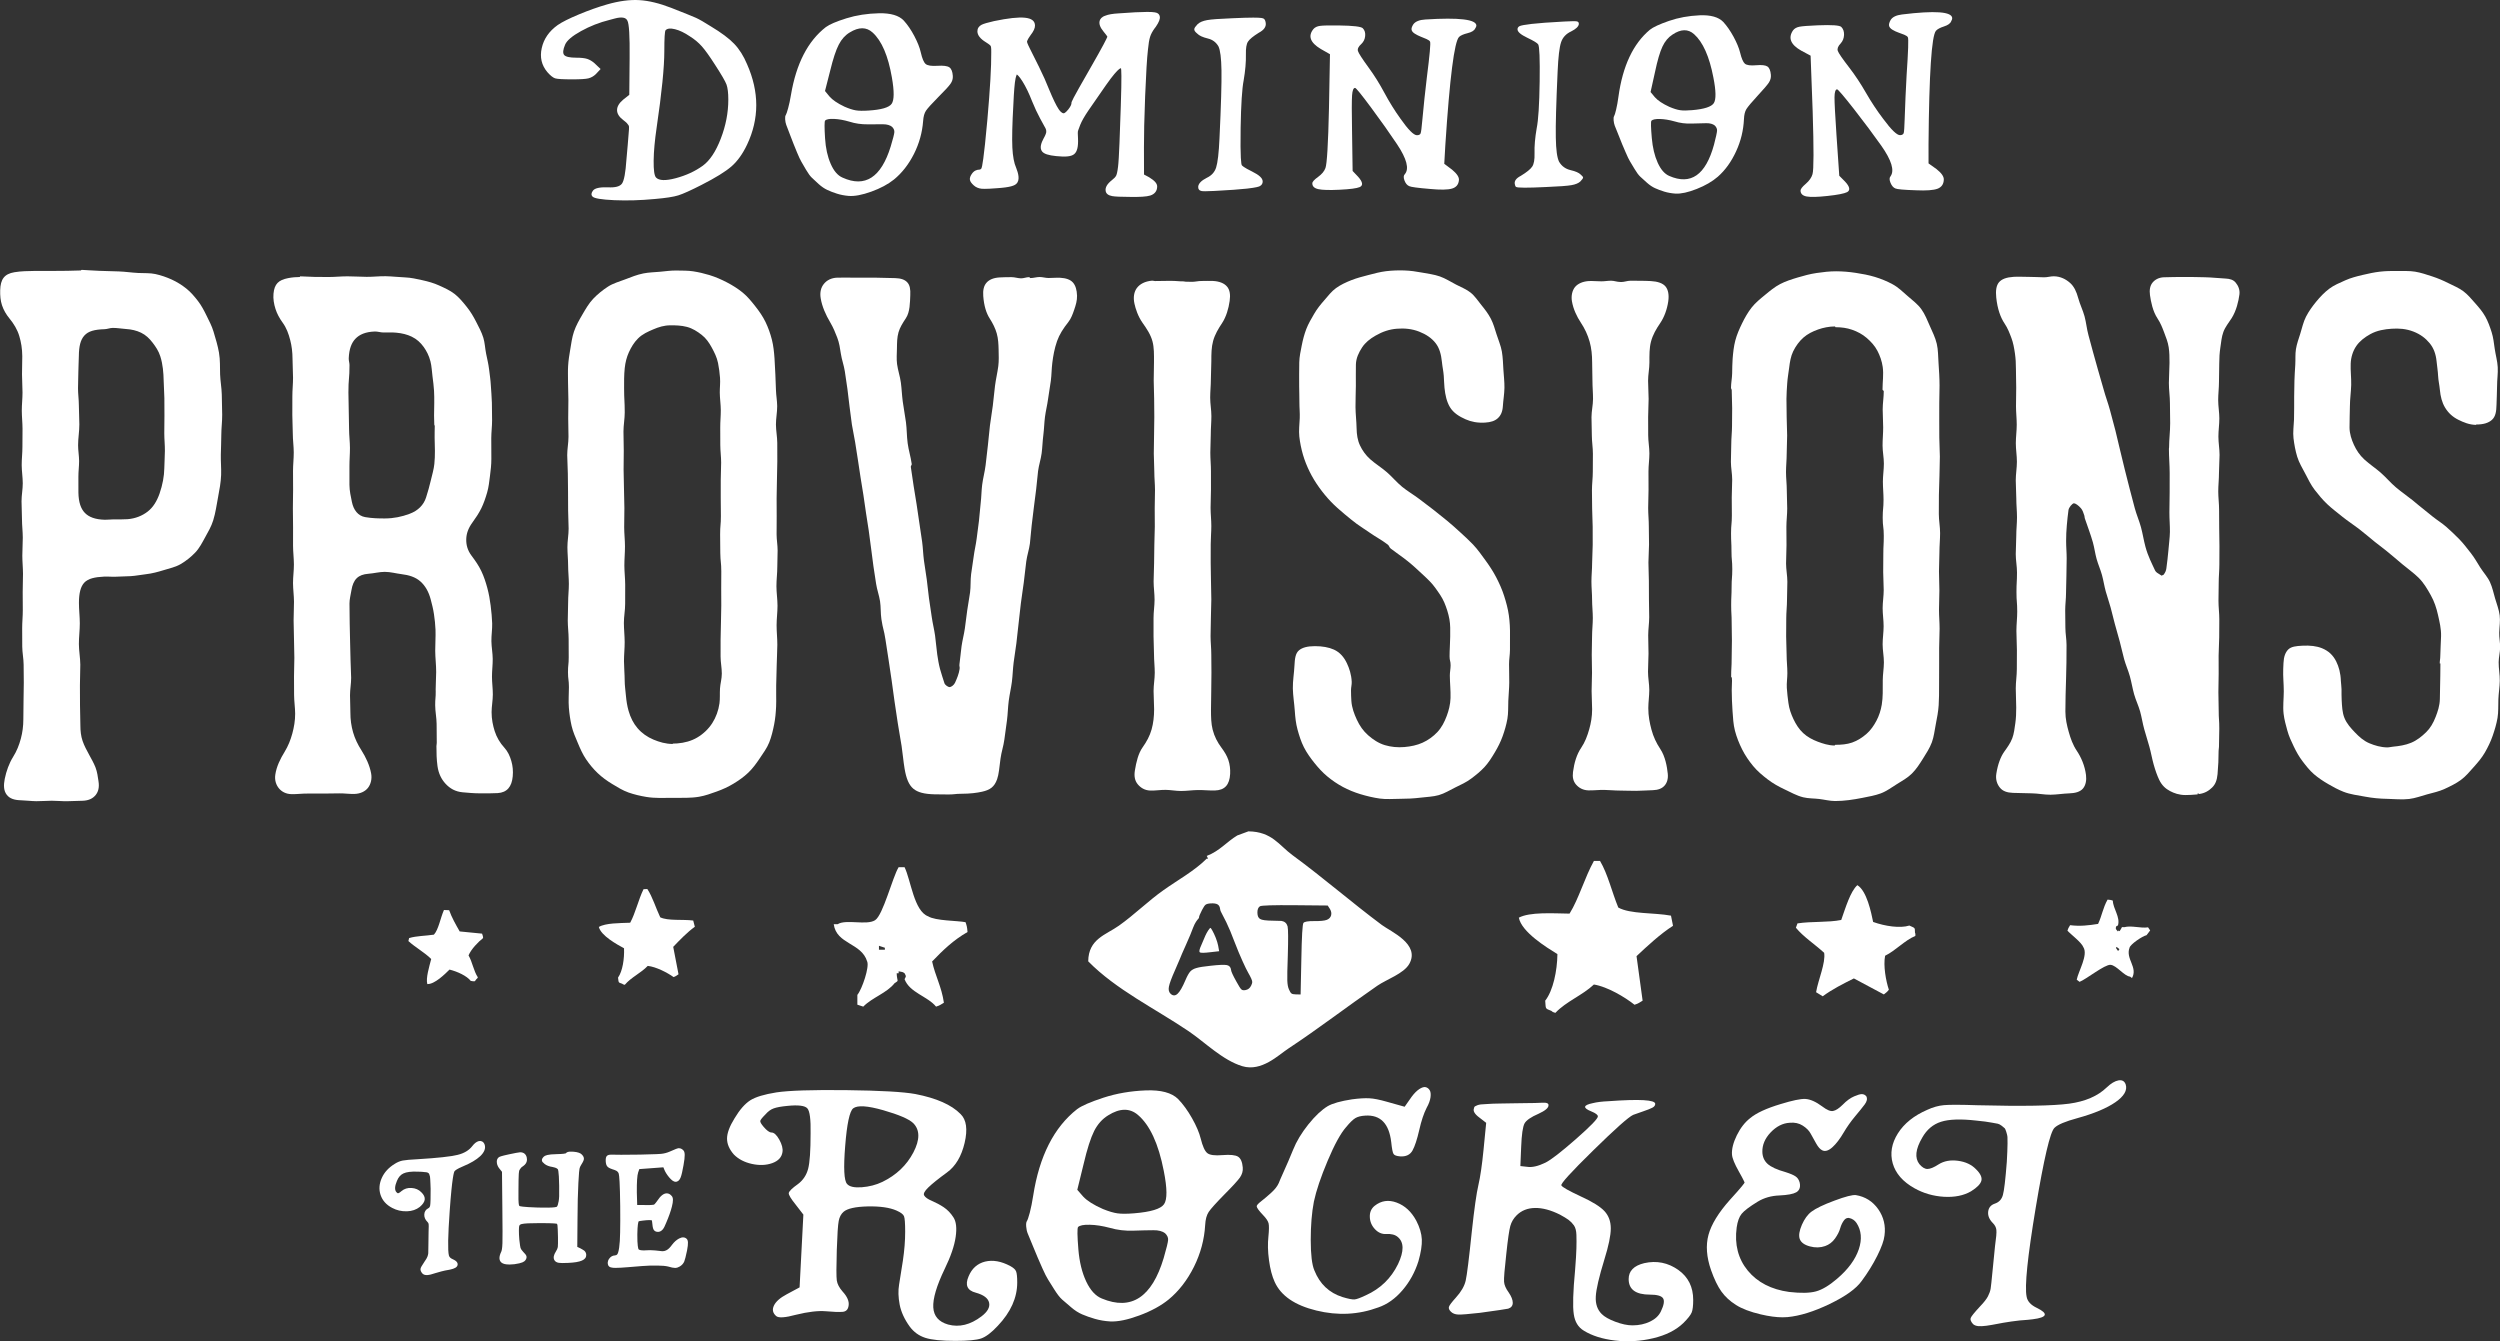 <?xml version="1.0" encoding="utf-8"?>
<!-- Generator: Adobe Illustrator 16.0.0, SVG Export Plug-In . SVG Version: 6.00 Build 0)  -->
<!DOCTYPE svg PUBLIC "-//W3C//DTD SVG 1.1//EN" "http://www.w3.org/Graphics/SVG/1.1/DTD/svg11.dtd">
<svg version="1.1" id="Layer_1" xmlns="http://www.w3.org/2000/svg" xmlns:xlink="http://www.w3.org/1999/xlink" x="0px" y="0px"
	 width="630px" height="338px" viewBox="0 0 630 338" enable-background="new 0 0 630 338" xml:space="preserve">
<rect x="0" y="0" width="630" height="338" fill="#333333" stroke="none"/>
<g>
	<g>
		<path fill-rule="evenodd" clip-rule="evenodd" fill="#FFFFFF" d="M306.37,236.329c-0.296-0.729-0.573-1.333-0.844-1.804
			c-0.261-0.473-0.421-0.694-0.479-0.694c-0.112,0.005-0.304,0.222-0.589,0.654c-0.28,0.439-0.521,0.87-0.709,1.296l-1.03,2.418
			c-0.471,1.015-0.587,1.604-0.362,1.78c0.225,0.185,1.121,0.169,2.706-0.027l2.163-0.245l-0.261-1.443
			C306.855,237.711,306.657,237.063,306.37,236.329z"/>
		<path fill-rule="evenodd" clip-rule="evenodd" fill="#FFFFFF" d="M348.242,233.105c-7.59-5.65-14.785-11.928-22.523-17.597
			c-3.395-2.481-5.15-5.926-11.118-6.01c-0.933,0.351-1.872,0.686-2.803,1.034c-2.724,1.639-4.369,3.872-7.699,5.162
			c0.112,0.225,0.228,0.461,0.34,0.699l-0.351-0.006c-3.125,3.111-7.235,5.337-10.873,7.921c-3.832,2.697-7.403,6.245-11.243,8.956
			c-3.267,2.324-7.692,3.333-7.74,8.992c7.002,7.146,16.901,11.926,25.319,17.619c4.054,2.745,8.564,7.32,13.524,8.807
			c4.85,1.451,9.08-2.804,11.561-4.431c7.756-5.123,14.547-10.394,22.439-15.841c2.332-1.607,6.674-3.055,8.061-5.505
			C357.947,237.911,350.465,234.762,348.242,233.105z M315.312,248.327c-0.315,0.679-0.799,1.071-1.491,1.179
			c-0.448,0.086-0.773,0.025-0.998-0.183c-0.235-0.198-0.647-0.857-1.252-1.966c-0.868-1.554-1.325-2.536-1.354-2.976
			c-0.067-0.638-0.414-1.036-1.037-1.176c-0.633-0.125-1.999-0.073-4.098,0.163c-1.701,0.176-2.884,0.357-3.566,0.567
			c-0.678,0.187-1.206,0.487-1.577,0.894c-0.364,0.414-0.77,1.137-1.208,2.172c-0.744,1.743-1.389,2.884-1.973,3.419
			c-0.583,0.547-1.17,0.551-1.738,0.041c-0.456-0.416-0.61-1.019-0.456-1.818c0.148-0.788,0.659-2.179,1.543-4.161l1.221-2.84
			c0.214-0.573,0.737-1.775,1.553-3.588c0.82-1.822,1.41-3.256,1.796-4.32c0.225-0.571,0.459-1.052,0.704-1.428
			c0.251-0.365,0.443-0.632,0.591-0.767c0.142-0.147,0.202-0.281,0.19-0.393c-0.014-0.206,0.23-0.816,0.755-1.836
			c0.355-0.691,0.657-1.142,0.887-1.319c0.237-0.176,0.655-0.295,1.278-0.335c0.795-0.048,1.381,0.034,1.757,0.257
			c0.369,0.222,0.584,0.635,0.637,1.219c0.028,0.257,0.136,0.56,0.333,0.885c0.197,0.331,0.603,1.13,1.226,2.4
			c0.621,1.273,1.318,2.938,2.083,4.977c0.696,1.819,1.367,3.42,2,4.811c0.627,1.387,1.096,2.358,1.415,2.897
			c0.312,0.546,0.569,1.021,0.765,1.458c0.19,0.426,0.287,0.739,0.272,0.934C315.567,247.681,315.479,247.961,315.312,248.327z
			 M335.434,230.691c-0.152,0.511-0.5,0.872-1.059,1.103c-0.578,0.228-1.652,0.339-3.197,0.318c-1.561-0.013-2.445,0.141-2.705,0.46
			c-0.256,0.32-0.43,3.403-0.535,9.251l-0.184,8.785l-1.199-0.024c-0.527-0.01-0.893-0.072-1.096-0.227
			c-0.205-0.147-0.416-0.479-0.639-1.014c-0.246-0.528-0.383-1.286-0.418-2.263c-0.029-0.98,0.004-3.061,0.125-6.258
			c0.123-4.174,0.109-6.637-0.051-7.371c-0.221-0.787-0.729-1.242-1.525-1.378c-0.307-0.021-0.998-0.047-2.068-0.056
			c-1.811-0.015-2.906-0.154-3.328-0.435c-0.432-0.233-0.676-0.759-0.689-1.562c-0.018-0.805,0.195-1.347,0.639-1.638
			c0.389-0.224,3.344-0.319,8.852-0.27l8.223,0.079l0.576,0.888C335.484,229.641,335.574,230.176,335.434,230.691z"/>
	</g>
	<path fill="#FFFFFF" d="M122.116,288.4c-0.312-0.814-0.931-0.881-1.188-0.873c-0.107,0.005-0.219,0.018-0.347,0.051
		c-0.528,0.163-1.041,0.557-1.565,1.239c-0.817,1.066-2.06,1.809-3.687,2.208c-1.709,0.428-5.088,0.794-10.042,1.094
		c-1.848,0.094-3.133,0.209-3.799,0.337c-0.675,0.133-1.348,0.411-1.984,0.817c-1.54,0.932-2.65,2.133-3.289,3.564
		c-0.658,1.459-0.771,2.903-0.309,4.294c0.464,1.387,1.44,2.489,2.917,3.259c1.127,0.6,2.354,0.89,3.633,0.855h0.106
		c1.266-0.041,2.341-0.41,3.218-1.096c0.759-0.649,1.167-1.242,1.249-1.831c0.083-0.626-0.217-1.27-0.877-1.89
		c-0.627-0.642-1.447-0.996-2.444-1.06c-0.985-0.075-1.842,0.205-2.531,0.786c-0.54,0.474-0.802,0.555-0.878,0.555
		c-0.065,0.01-0.225-0.081-0.43-0.315c-0.449-0.548-0.4-1.489,0.155-2.797c0.37-0.929,0.904-1.542,1.628-1.886
		c0.761-0.368,2.012-0.53,3.65-0.455c0.459,0.022,0.792,0.036,0.99,0.036c0.191,0.012,0.428,0.031,0.738,0.076l0.245,0.022
		c0.188,0.021,0.317,0.041,0.379,0.051c0,0,0.066,0.017,0.208,0.117c0.131,0.103,0.229,0.165,0.233,0.165
		c0.016,0.03,0.055,0.109,0.124,0.31c0.099,0.282,0.132,0.428,0.14,0.487c0.02,0.097,0.032,0.279,0.048,0.534l0.017,0.246
		c0.025,0.408,0.045,0.748,0.048,1.014l0.046,1.285c0.007,2.231-0.026,3.625-0.111,4.146c-0.064,0.39-0.224,0.62-0.51,0.756
		c-0.622,0.308-0.964,0.877-0.979,1.592c-0.015,0.673,0.248,1.286,0.786,1.814c0.174,0.166,0.267,0.339,0.31,0.536
		c0.021,0.164,0.054,0.64-0.011,1.956c-0.026,1.121-0.041,2.238-0.046,3.352c-0.012,1.334-0.025,1.869-0.034,2.077
		c-0.026,0.235-0.084,0.516-0.2,0.821c-0.104,0.309-0.35,0.723-0.707,1.222c-0.806,1.195-0.97,1.557-1.023,1.778
		c-0.106,0.418,0.061,0.848,0.513,1.335c0.253,0.211,0.572,0.327,0.912,0.327c0.068,0.013,0.132,0.013,0.202,0.013
		c0.254-0.013,0.551-0.059,0.918-0.145c0.379-0.104,0.774-0.222,1.182-0.355c0.386-0.128,0.895-0.262,1.529-0.435
		c0.589-0.156,1.185-0.283,1.775-0.375l0.126-0.02c0.163-0.032,0.312-0.063,0.452-0.102c0.771-0.178,1.661-0.48,1.727-1.206
		c0.077-0.777-0.876-1.201-1.286-1.39c-0.529-0.227-0.823-0.535-0.922-0.939c-0.305-1.191-0.236-4.953,0.204-11.182
		c0.607-8.623,1.083-9.839,1.212-10.016c0.146-0.197,0.629-0.624,2.201-1.265c1.868-0.777,3.295-1.627,4.249-2.512
		C122.071,290.365,122.452,289.356,122.116,288.4z"/>
	<path fill="#FFFFFF" d="M147.223,315.161c-0.251-0.192-0.701-0.452-1.361-0.772l-0.386-0.168l0.055-6.851
		c0.018-3.881,0.087-6.719,0.218-9.21c0.142-2.658,0.235-3.456,0.289-3.661c0.059-0.288,0.192-0.594,0.399-0.922
		c0.554-0.868,0.658-1.205,0.692-1.416c0.047-0.281,0-0.723-0.479-1.194c-0.357-0.4-1.025-0.635-2.108-0.733
		c-0.249-0.018-0.473-0.019-0.663-0.019h-0.107c-0.428,0.001-0.932,0.056-1.195,0.43c-0.134,0.041-0.629,0.167-2.263,0.196
		c-2.354,0.037-2.97,0.347-3.279,0.638c-0.278,0.291-0.536,0.597-0.469,0.996c0.038,0.262,0.204,0.455,0.702,0.861
		c0.48,0.37,1.139,0.62,1.94,0.736c0.414,0.096,0.704,0.17,0.887,0.249c0.157,0.07,0.309,0.164,0.445,0.29
		c0.03,0.029,0.116,0.16,0.165,0.509c0.052,0.415,0.099,0.879,0.131,1.374c0.032,0.509,0.052,1.291,0.075,2.331
		c0.048,2.64-0.01,3.108-0.13,3.916c-0.018,0.072-0.035,0.142-0.067,0.232l-0.009,0.075c-0.155,0.907-0.378,1.045-0.432,1.074
		c-0.06,0.027-0.419,0.175-2.104,0.201c-0.708,0.005-1.596,0.005-2.628-0.022c-3.874-0.125-4.562-0.33-4.657-0.4
		c0,0-0.141-0.14-0.188-0.801c-0.051-0.59-0.053-0.756-0.043-2.974c0-1.245,0.008-2.164,0.026-2.752
		c0.007-0.483,0.032-0.939,0.046-1.381l0.019-0.294c0.035-0.574,0.125-0.788,0.167-0.861c0.107-0.187,0.233-0.366,0.361-0.525
		c0.068-0.083,0.233-0.249,0.647-0.521c0.933-0.676,0.958-1.531,0.815-2.14c-0.203-0.822-0.771-1.281-1.644-1.281l0,0l-0.134,0.014
		c-0.38,0.033-1.212,0.192-2.703,0.507c-2.041,0.437-2.381,0.608-2.569,0.747c-0.291,0.235-0.605,0.676-0.464,1.482
		c0.084,0.535,0.347,1.051,0.768,1.531l0.515,0.642l0.09,8.97c0.057,5.008,0.061,7.963,0.023,9.009
		c-0.045,1.437-0.206,1.964-0.295,2.145c-0.623,1.287-0.601,2.218,0.059,2.757c0.389,0.322,1.033,0.478,1.968,0.478h0.148
		c0.345-0.009,0.725-0.031,1.134-0.073c1.977-0.269,2.504-0.646,2.753-0.979c0.303-0.398,0.387-0.781,0.259-1.135
		c-0.079-0.2-0.242-0.454-0.816-1.027c-0.348-0.383-0.568-0.695-0.645-0.938c-0.048-0.181-0.166-0.692-0.315-2.156
		c-0.154-1.79-0.106-3.125-0.023-3.377c0.046-0.177,0.157-0.392,0.591-0.504c0.666-0.173,2.097-0.242,4.66-0.242
		c3.72,0.002,4.201,0.149,4.213,0.149c0.085,0.061,0.149,0.192,0.177,0.388c0.048,0.307,0.106,1.665,0.129,3.022
		c0.018,1.251,0.003,2.079-0.041,2.468c-0.046,0.317-0.209,0.708-0.475,1.108c-0.57,0.891-0.711,1.604-0.396,2.19
		c0.213,0.373,0.594,0.599,1.114,0.682c0.408,0.073,1.167,0.073,2.345,0.019c3.19-0.136,4.595-0.75,4.576-2.011
		C147.717,315.798,147.544,315.43,147.223,315.161z"/>
	<path fill="#FFFFFF" d="M173.092,312.237c-0.468-0.507-1.166-0.554-1.973-0.127c-0.657,0.354-1.251,0.889-1.772,1.588
		c-0.484,0.67-0.943,1.13-1.377,1.344c-0.42,0.215-0.775,0.274-1.058,0.268c-0.333-0.039-0.786-0.092-1.373-0.153l-0.464-0.048
		c-0.825-0.083-1.683-0.088-2.484-0.021l-0.224,0.015c-0.895,0.021-1.359-0.14-1.457-0.298c-0.074-0.129-0.334-0.944-0.302-3.762
		c0.03-2.306,0.225-3.04,0.329-3.266c0.046-0.075,1.933-0.312,2.623-0.312c0.073,0,0.152,0.002,0.251,0.01
		c0.235,0.009,0.375,0.027,0.446,0.04c0.034,0.108,0.087,0.36,0.135,0.896c0.089,1.005,0.233,1.331,0.362,1.515
		c0.146,0.233,0.45,0.51,1.037,0.51h0.086c0.424-0.021,0.808-0.236,1.15-0.634c0.267-0.327,0.54-0.856,0.854-1.664
		c0.66-1.532,1.143-2.9,1.438-4.066c0.355-1.404,0.348-2.198-0.009-2.639c-0.381-0.477-0.815-0.709-1.292-0.709
		c-0.757,0-1.545,0.607-2.326,1.796c-0.614,0.885-0.854,1.028-0.86,1.036c-0.035,0.014-0.222,0.079-0.822,0.107
		c-0.155,0.006-0.346,0.015-0.522,0.015l-2.914-0.023l-0.092-3.176c-0.023-2.578,0.082-4.277,0.335-5.032l0.293-0.834l6.058-0.451
		l0.199,0.48c0.233,0.633,0.651,1.313,1.233,2.022c0.687,0.805,1.175,1.155,1.689,1.155l0,0c0.38-0.014,0.901-0.233,1.254-1.16
		c0.215-0.555,0.444-1.549,0.7-3.021c0.451-2.47,0.346-3.252,0.035-3.673c-0.354-0.413-0.747-0.615-1.203-0.615h-0.092
		c-0.24,0.033-0.704,0.163-2.187,0.844c-0.709,0.313-1.452,0.507-2.221,0.581c-0.271,0.01-0.639,0.038-1.124,0.067
		c-0.98,0.046-2.378,0.086-4.152,0.12c-3.989,0.053-6.373,0.057-7.078,0.012h-0.185c-0.568,0-0.901,0.104-1.118,0.34
		c-0.226,0.255-0.302,0.64-0.276,1.337c0.032,0.594,0.158,1.007,0.387,1.281c0.213,0.274,0.599,0.479,1.296,0.722
		c0.454,0.131,0.612,0.212,0.727,0.26c0.471,0.175,0.754,0.458,0.876,0.88c0.125,0.47,0.297,2.268,0.364,8.188
		c0.024,2.623,0.017,4.903-0.022,6.599c-0.022,1.593-0.105,2.866-0.243,3.81c-0.161,1.162-0.364,1.561-0.477,1.69
		c-0.146,0.186-0.342,0.281-0.614,0.29c-0.573,0.025-1.037,0.295-1.414,0.807c-0.509,0.704-0.389,1.32-0.282,1.6
		c0.21,0.64,0.995,0.728,1.876,0.728l0,0c0.81-0.004,1.839-0.06,3.075-0.169c1.167-0.104,2.377-0.196,3.61-0.291l0.117-0.008
		c1.247-0.097,2.507-0.142,3.734-0.113c1.159,0.006,2.103,0.094,2.727,0.246c0.793,0.235,1.331,0.345,1.694,0.345h0.112h0.003
		c0.384-0.014,0.764-0.143,1.12-0.364c0.542-0.333,0.917-0.758,1.125-1.263c0.176-0.417,0.387-1.289,0.696-2.738
		C173.502,313.22,173.394,312.604,173.092,312.237z"/>
	<path fill="#FFFFFF" d="M195.656,275.283c3.131-0.472,9-0.665,17.607-0.568c8.619,0.104,14.427,0.432,17.425,0.984
		c5.295,1.034,9.097,2.704,11.383,5.047c1.475,1.438,1.808,3.863,1.014,7.258c-0.803,3.399-2.283,5.895-4.46,7.465
		c-2.167,1.581-3.725,2.834-4.688,3.766c-0.95,0.922-1.301,1.597-1.048,2.012c0.255,0.472,0.907,0.938,1.959,1.381
		c1.058,0.454,2.043,0.98,2.972,1.596c0.92,0.621,1.746,1.462,2.435,2.533c0.708,1.059,0.892,2.704,0.574,4.939
		c-0.316,2.23-1.234,4.925-2.77,8.082c-2.05,4.259-2.997,7.495-2.872,9.684c0.126,2.208,1.372,3.64,3.733,4.32
		c2.808,0.761,5.61,0.074,8.419-2.061c1.529-1.164,2.167-2.315,1.916-3.44c-0.255-1.136-1.367-1.971-3.353-2.524
		c-2.166-0.548-2.772-1.924-1.813-4.123c0.828-1.99,2.214-3.225,4.159-3.713c1.945-0.467,4.069-0.099,6.366,1.135
		c0.77,0.424,1.252,0.855,1.441,1.337c0.193,0.481,0.286,1.41,0.286,2.786c0,3.845-1.632,7.484-4.885,10.914
		c-1.594,1.719-2.996,2.782-4.213,3.203c-1.212,0.408-3.375,0.608-6.506,0.608c-3.445,0-5.959-0.254-7.56-0.77
		c-1.598-0.515-2.912-1.462-3.925-2.836c-1.338-1.845-2.186-3.711-2.539-5.552c-0.352-1.863-0.397-3.525-0.146-5.002
		c0.258-1.477,0.579-3.5,0.963-6.08c0.383-2.569,0.573-4.991,0.573-7.256c0-2.134-0.097-3.44-0.292-3.916
		c-0.184-0.487-0.826-0.96-1.911-1.443c-1.726-0.751-4.134-1.093-7.225-1.032c-3.097,0.073-5.121,0.526-6.079,1.341
		c-0.639,0.552-1.052,1.323-1.24,2.317c-0.2,0.996-0.355,3.452-0.485,7.367c-0.125,4.183-0.125,6.727,0,7.622
		c0.129,0.895,0.608,1.814,1.438,2.774c1.209,1.309,1.727,2.52,1.537,3.608c-0.139,0.964-0.645,1.477-1.537,1.54
		c-0.896,0.075-2.297,0.021-4.218-0.152c-1.907-0.158-4.398,0.122-7.459,0.876c-2.811,0.762-4.498,0.864-5.068,0.309
		c-0.838-0.751-1.013-1.623-0.529-2.624c0.469-0.99,1.54-1.945,3.202-2.827l3.258-1.749l0.953-18.34l-1.908-2.472
		c-1.22-1.51-1.809-2.483-1.775-2.931c0.035-0.449,0.814-1.228,2.354-2.317c1.265-0.963,2.109-2.232,2.528-3.813
		c0.416-1.581,0.621-4.562,0.621-8.956c0.07-3.501-0.205-5.592-0.815-6.279c-0.605-0.686-2.283-0.907-5.026-0.626
		c-1.521,0.146-2.678,0.346-3.443,0.626c-0.767,0.267-1.46,0.788-2.107,1.535c-0.83,0.829-1.258,1.378-1.292,1.645
		c-0.03,0.285,0.245,0.761,0.819,1.441c0.825,0.969,1.5,1.458,2.005,1.458c0.634,0,1.295,0.594,1.968,1.794
		c0.667,1.206,0.941,2.245,0.807,3.135c-0.19,1.303-1.048,2.236-2.579,2.791c-1.536,0.547-3.238,0.613-5.12,0.202
		c-1.884-0.415-3.401-1.204-4.551-2.371c-1.15-1.311-1.723-2.646-1.723-4.014c0-1.377,0.639-3.094,1.919-5.149
		c1.273-2.126,2.584-3.622,3.925-4.489C190.397,276.433,192.591,275.773,195.656,275.283z M230.115,283.011
		c-1.083-1.021-3.601-2.109-7.557-3.243c-3.963-1.13-6.48-1.292-7.567-0.457c-0.893,0.748-1.567,3.908-2.004,9.463
		c-0.45,5.573-0.291,8.758,0.478,9.586c0.575,0.68,1.793,0.961,3.68,0.83c1.879-0.15,3.621-0.583,5.223-1.355
		c3.501-1.707,6.104-4.178,7.802-7.416C231.85,287.196,231.841,284.729,230.115,283.011z"/>
	<path fill="#FFFFFF" d="M271.438,279.5c1.15-0.856,3.36-1.81,6.63-2.884c3.28-1.068,6.827-1.684,10.651-1.834
		c3.837-0.152,6.547,0.581,8.153,2.163c1.261,1.309,2.432,2.917,3.521,4.845c1.087,1.923,1.816,3.638,2.191,5.147
		c0.481,1.938,1.034,3.152,1.655,3.642c0.612,0.504,1.894,0.669,3.826,0.508c1.938-0.156,3.253-0.025,3.928,0.395
		c0.669,0.429,1.069,1.341,1.183,2.733c0.075,0.889-0.165,1.721-0.705,2.505c-0.552,0.779-1.833,2.185-3.837,4.196
		c-2.185,2.224-3.533,3.721-4.048,4.5c-0.512,0.779-0.811,1.873-0.884,3.29c-0.211,3.661-1.157,7.172-2.827,10.536
		c-1.683,3.367-3.811,6.116-6.39,8.242c-1.92,1.562-4.365,2.896-7.36,4.006c-2.968,1.099-5.426,1.61-7.359,1.511
		c-1.347-0.076-2.631-0.299-3.847-0.647c-1.214-0.351-2.278-0.727-3.21-1.132c-0.938-0.402-1.865-0.992-2.781-1.784
		c-0.942-0.786-1.697-1.44-2.285-1.963c-0.589-0.527-1.228-1.361-1.931-2.48c-0.7-1.125-1.234-1.979-1.598-2.55
		c-0.373-0.582-0.854-1.533-1.444-2.86c-0.581-1.323-0.978-2.219-1.173-2.683c-0.199-0.46-0.579-1.381-1.139-2.74
		c-0.712-1.723-1.175-2.834-1.376-3.335c-0.202-0.489-0.327-1.079-0.383-1.748c-0.052-0.663,0.009-1.107,0.175-1.356
		c0.169-0.235,0.415-0.958,0.741-2.166c0.312-1.209,0.594-2.621,0.848-4.244C261.915,291.342,265.606,284.078,271.438,279.5z
		 M279.663,309.417c-1.839-0.485-3.524-0.749-5.059-0.778c-1.541-0.041-2.522,0.166-2.932,0.569c-0.23,0.342-0.199,2.227,0.08,5.654
		c0.255,3.108,0.906,5.789,1.957,8.042c1.048,2.237,2.372,3.687,3.954,4.321c7.426,3.105,12.616-0.299,15.583-10.187
		c0.701-2.422,1.076-3.94,1.117-4.549c0.051-0.613-0.211-1.182-0.765-1.713c-0.675-0.518-1.662-0.783-2.937-0.762
		c-1.28,0.002-2.961,0.044-5.037,0.112C283.547,310.206,281.554,309.965,279.663,309.417z M286.733,280.938
		c-2.062-1.742-4.559-1.699-7.475,0.13c-1.467,0.896-2.638,2.202-3.524,3.928c-0.876,1.752-1.774,4.531-2.674,8.384l-1.583,6.453
		l1.486,1.704c0.988,1.064,2.639,2.116,4.965,3.132c1.455,0.595,2.69,0.96,3.69,1.098c1.003,0.143,2.397,0.133,4.171-0.011
		c4.204-0.345,6.717-1.102,7.546-2.293c0.836-1.189,0.809-3.98-0.063-8.385C291.938,288.213,289.762,283.508,286.733,280.938z"/>
	<path fill="#FFFFFF" d="M355.734,276.387c0.648-0.871,1.297-1.521,1.934-1.944c0.65-0.416,1.184-0.579,1.598-0.481
		c0.424,0.104,0.758,0.355,1.012,0.763c0.25,0.385,0.314,0.997,0.213,1.795c-0.119,0.808-0.424,1.671-0.951,2.597
		c-0.74,1.447-1.371,3.342-1.895,5.67c-0.537,2.325-1.086,4.046-1.691,5.139c-0.611,1.092-1.648,1.58-3.123,1.481
		c-0.9-0.068-1.455-0.276-1.658-0.614c-0.229-0.337-0.41-1.337-0.584-2.979c-0.549-4.689-2.725-6.92-6.545-6.68
		c-1.09,0.065-1.922,0.281-2.508,0.639c-0.592,0.356-1.352,1.098-2.307,2.248c-1.371,1.551-2.924,4.376-4.652,8.475
		c-1.727,4.097-2.887,7.535-3.477,10.31c-0.537,2.789-0.793,6.007-0.793,9.672c0.004,3.675,0.301,6.227,0.912,7.652
		c1.363,3.432,3.736,5.674,7.125,6.739c1.434,0.431,2.422,0.622,2.965,0.591c0.545-0.034,1.494-0.39,2.865-1.04
		c3.662-1.643,6.379-4.264,8.137-7.876c1.531-3.229,1.506-5.485-0.037-6.795c-0.68-0.602-1.658-0.856-2.93-0.776
		c-1.078,0.062-2.029-0.342-2.855-1.223c-0.826-0.878-1.252-1.891-1.291-3.066c-0.047-1.188,0.361-2.122,1.215-2.818
		c1.646-1.31,3.498-1.58,5.557-0.813c2.059,0.766,3.705,2.279,4.943,4.575c0.859,1.664,1.322,3.236,1.391,4.699
		c0.059,1.464-0.223,3.299-0.857,5.508c-0.861,2.731-2.193,5.168-4.004,7.287c-1.822,2.131-3.854,3.579-6.111,4.349
		c-5.002,1.849-10.217,2.111-15.625,0.778c-5.426-1.326-8.908-3.723-10.479-7.193c-0.658-1.435-1.143-3.251-1.434-5.471
		c-0.309-2.214-0.344-4.223-0.145-6.023c0.162-1.598,0.17-2.692,0.043-3.252c-0.131-0.573-0.578-1.249-1.324-2.03
		c-1.094-1.144-1.656-1.908-1.676-2.282c-0.014-0.259,0.352-0.681,1.121-1.275c0.758-0.586,1.609-1.311,2.545-2.159
		c0.943-0.854,1.572-1.684,1.91-2.462c0.047-0.195,0.463-1.13,1.215-2.814c0.758-1.669,1.561-3.525,2.385-5.55
		c0.834-2.096,2.113-4.223,3.826-6.371c1.727-2.151,3.355-3.684,4.889-4.61c1.24-0.721,3.283-1.288,6.137-1.728
		c1.834-0.243,3.301-0.326,4.387-0.259c1.094,0.057,2.553,0.344,4.373,0.866l4.496,1.262L355.734,276.387z"/>
	<path fill="#FFFFFF" d="M405.34,277.503c7.855-0.568,11.777-0.349,11.777,0.672c0,0.39-0.238,0.71-0.717,0.964
		c-0.473,0.253-1.283,0.567-2.402,0.948c-1.105,0.385-1.924,0.673-2.43,0.857c-1.146,0.513-4.514,3.503-10.104,8.986
		c-5.59,5.476-8.248,8.407-7.998,8.796c0.256,0.447,1.893,1.37,4.885,2.766c2.949,1.339,4.936,2.591,5.99,3.731
		c1.049,1.145,1.576,2.586,1.576,4.344c0,1.754-0.541,4.384-1.633,7.886c-1.33,4.343-2.051,7.419-2.145,9.266
		c-0.105,1.854,0.393,3.315,1.482,4.399c0.693,0.706,1.848,1.361,3.445,1.962c1.592,0.598,3.031,0.91,4.303,0.91
		c1.664,0,3.143-0.322,4.459-0.958c1.303-0.631,2.213-1.492,2.727-2.586c0.766-1.588,0.936-2.688,0.52-3.297
		c-0.412-0.601-1.516-0.905-3.299-0.905c-3.57,0-5.355-1.297-5.355-3.916c0-2.045,1.303-3.379,3.918-4.015
		c3.127-0.703,6.004-0.127,8.617,1.726c2.486,1.779,3.729,4.292,3.729,7.541c0,1.467-0.123,2.517-0.379,3.156
		c-0.26,0.635-0.953,1.529-2.102,2.671c-1.854,1.789-4.391,3.067-7.617,3.829c-3.217,0.767-6.422,0.953-9.617,0.572
		c-3.189-0.38-5.811-1.214-7.846-2.481c-1.404-0.833-2.258-2.217-2.535-4.163c-0.295-1.938-0.184-5.649,0.334-11.125
		c0.191-2.429,0.303-4.233,0.332-5.457c0.035-1.206,0.035-2.33,0-3.389c-0.029-1.053-0.248-1.849-0.621-2.39
		c-0.385-0.541-0.834-1.001-1.342-1.386c-0.514-0.376-1.25-0.824-2.201-1.339c-2.297-1.142-4.385-1.702-6.264-1.671
		c-1.891,0.03-3.438,0.654-4.645,1.859c-0.775,0.774-1.299,1.668-1.582,2.677c-0.285,1.026-0.621,3.347-1.006,6.973
		c-0.445,3.901-0.637,6.252-0.572,7.081c0.062,0.834,0.447,1.719,1.15,2.676c0.695,1.015,1.043,1.898,1.043,2.623
		c0,0.741-0.375,1.229-1.141,1.486c-0.572,0.127-2.965,0.479-7.18,1.054c-2.812,0.312-4.613,0.465-5.41,0.429
		c-0.799-0.032-1.418-0.273-1.861-0.723c-0.449-0.446-0.613-0.85-0.484-1.233c0.121-0.395,0.697-1.151,1.732-2.3
		c1.336-1.469,2.168-2.899,2.486-4.299c0.318-1.403,0.826-5.479,1.527-12.232c0.631-5.863,1.195-9.807,1.674-11.854
		c0.477-2.035,0.91-5.002,1.295-8.887l0.664-6.782l-1.721-1.334c-1.215-0.895-1.66-1.688-1.33-2.39c0-0.194,0.07-0.341,0.232-0.435
		c0.156-0.094,0.365-0.194,0.621-0.288c0.252-0.086,0.539-0.162,0.859-0.193c0.324-0.025,0.768-0.062,1.338-0.088
		c0.578-0.03,1.156-0.065,1.729-0.1c0.568-0.032,1.318-0.047,2.246-0.047s1.848-0.012,2.781-0.045
		c0.926-0.033,2.068-0.05,3.447-0.05c1.363,0,2.689-0.034,3.967-0.099c1.084-0.06,1.598,0.162,1.533,0.676
		c0,0.627-0.83,1.335-2.488,2.096c-1.916,0.83-3.098,1.644-3.541,2.432c-0.447,0.809-0.74,2.797-0.859,5.978l-0.199,4.781
		l1.732,0.19c1.203,0.189,2.742-0.155,4.588-1.052c1.402-0.704,3.949-2.678,7.66-5.924c3.697-3.245,5.549-5.162,5.549-5.728
		c0-0.394-0.547-0.806-1.631-1.251c-2.24-0.896-2.098-1.59,0.385-2.1C402.445,277.729,403.74,277.575,405.34,277.503z"/>
	<path fill="#FFFFFF" d="M473.312,304.712c-1.393-1.979-3.297-3.169-5.656-3.551c-0.834-0.082-2.574,0.345-5.393,1.403
		c-2.738,1.014-4.674,1.949-5.762,2.766c-0.959,0.711-1.771,1.826-2.428,3.32c-0.66,1.535-0.836,2.7-0.541,3.563
		c0.32,0.885,1.191,1.518,2.578,1.882c1.342,0.362,2.641,0.33,3.836-0.094c0.99-0.352,1.828-0.985,2.482-1.9
		c0.637-0.898,1.092-1.785,1.312-2.609c0.221-0.758,0.535-1.417,0.945-1.967c0.318-0.415,0.664-0.608,1.082-0.608
		c0.061,0,0.125,0,0.17,0.007c0.803,0.151,1.441,0.576,1.91,1.265c1.225,1.871,1.42,4.101,0.572,6.623
		c-0.869,2.577-2.691,5.062-5.445,7.407c-1.961,1.692-3.744,2.766-5.324,3.203c-1.574,0.44-3.861,0.482-6.781,0.146
		c-4.496-0.612-7.998-2.426-10.428-5.378c-2.424-2.951-3.371-6.612-2.797-10.871c0.219-1.531,0.635-2.685,1.25-3.437
		c0.621-0.769,1.984-1.803,4.041-3.06c1.602-0.974,3.434-1.496,5.477-1.569c2.086-0.1,3.48-0.363,4.229-0.788
		c0.584-0.33,1.201-1.012,0.883-2.442c-0.182-0.696-0.527-1.228-1.047-1.576c-0.459-0.319-1.273-0.68-2.518-1.076
		c-2.166-0.599-3.695-1.306-4.545-2.092c-0.836-0.777-1.264-1.757-1.297-2.988c-0.043-1.753,0.652-3.413,2.088-4.924
		c1.441-1.513,3.055-2.335,4.797-2.43c1.275-0.125,2.367,0.124,3.289,0.716c0.924,0.587,1.602,1.27,2,2.021
		c0.445,0.827,0.908,1.653,1.389,2.493c0.512,0.913,1.016,1.47,1.535,1.714c0.727,0.363,1.604,0.095,2.6-0.818
		c0.898-0.815,1.855-2.056,2.814-3.696c0.791-1.346,1.738-2.698,2.834-4.016c1.07-1.271,1.908-2.311,2.426-3.008
		c0.582-0.774,0.74-1.444,0.432-2.066c-0.307-0.376-0.684-0.56-1.178-0.56c-0.414,0.015-1.027,0.192-1.873,0.557
		c-0.945,0.394-1.93,1.109-2.908,2.116c-0.932,0.915-1.734,1.453-2.414,1.571c-0.66,0.144-1.58-0.252-2.744-1.139
		c-1.605-1.195-3.045-1.826-4.264-1.888c-1.205-0.049-3.223,0.372-6.209,1.288c-3.559,1.063-6.135,2.261-7.668,3.534
		c-1.324,1.028-2.461,2.482-3.373,4.325c-0.908,1.854-1.316,3.488-1.227,4.847c0.07,0.958,0.643,2.352,1.723,4.271
		c1.342,2.354,1.443,2.798,1.459,2.798c-0.053,0.156-0.521,0.887-3.705,4.371c-2.869,3.217-4.678,6.175-5.396,8.807
		c-0.717,2.648-0.494,5.63,0.641,8.887c0.803,2.287,1.684,4.102,2.609,5.393c0.92,1.288,2.154,2.436,3.686,3.401
		c1.5,0.95,3.604,1.752,6.221,2.365c2.068,0.489,3.92,0.74,5.523,0.74c0.426,0,0.834-0.02,1.23-0.052
		c3.086-0.286,6.662-1.394,10.623-3.306c4.027-1.946,6.658-3.837,8.049-5.768c1.537-2.062,2.854-4.195,3.932-6.345
		c1.09-2.167,1.705-3.889,1.838-5.127C475.227,308.921,474.693,306.68,473.312,304.712z"/>
	<path fill="#FFFFFF" d="M530.867,274.056c1.094-1.049,2.102-1.649,3.02-1.806c0.914-0.141,1.51,0.209,1.797,1.062
		c0.447,1.446-0.426,2.937-2.604,4.448c-2.188,1.512-5.375,2.848-9.584,4.013c-3.033,0.821-4.959,1.631-5.77,2.442
		c-1.092,1.05-2.658,7.759-4.725,20.131c-2.059,12.381-2.824,19.846-2.297,22.396c0.195,1.178,1.059,2.124,2.582,2.847
		c2.977,1.446,2.639,2.399-1.02,2.864c-0.387,0.054-0.812,0.096-1.273,0.141c-1.301,0.071-2.688,0.211-4.156,0.427
		c-1.479,0.219-2.664,0.42-3.582,0.609c-0.908,0.178-1.801,0.335-2.652,0.454c-0.85,0.119-1.549,0.148-2.104,0.096
		c-0.539-0.062-0.969-0.223-1.281-0.502c-0.555-0.615-0.758-1.124-0.604-1.537c0.143-0.417,0.936-1.393,2.379-2.948
		c0.959-0.993,1.613-1.834,1.973-2.529c0.35-0.688,0.58-1.329,0.674-1.913c0.09-0.585,0.244-1.966,0.449-4.155
		c0.211-2.197,0.42-4.388,0.656-6.585c0.297-2.054,0.412-3.414,0.342-4.066c-0.059-0.642-0.387-1.249-0.939-1.789
		c-0.861-0.885-1.238-1.826-1.127-2.828c0.117-0.997,0.664-1.665,1.66-2.008c1.051-0.342,1.738-1.065,2.049-2.183
		c0.314-1.118,0.645-3.911,0.986-8.369c0.057-1.159,0.098-2.022,0.125-2.568c0.027-0.554,0.049-1.227,0.057-2.038
		c-0.002-0.805,0-1.363-0.02-1.658c-0.023-0.288-0.115-0.698-0.283-1.224c-0.166-0.521-0.295-0.845-0.393-0.94
		c-0.082-0.099-0.34-0.312-0.742-0.625c-0.412-0.307-0.75-0.483-1.004-0.534c-0.252-0.039-0.738-0.124-1.445-0.266
		c-0.711-0.13-1.293-0.217-1.742-0.279c-0.449-0.054-1.184-0.133-2.23-0.249c-3.938-0.45-6.906-0.345-8.912,0.301
		c-2.023,0.646-3.592,1.985-4.727,3.998c-1.703,2.899-1.941,5.127-0.711,6.68c0.674,0.802,1.354,1.215,2.029,1.215
		c0.682-0.006,1.625-0.39,2.83-1.175c1.34-0.841,2.967-1.141,4.871-0.887c1.896,0.257,3.404,0.958,4.523,2.116
		c1.111,1.089,1.57,2.054,1.367,2.88c-0.205,0.84-1.076,1.738-2.613,2.694c-1.869,1.081-4.15,1.533-6.836,1.378
		c-2.682-0.164-5.168-0.884-7.438-2.162c-2.914-1.637-4.723-3.716-5.453-6.244c-0.713-2.529-0.287-5.052,1.295-7.569
		c1.584-2.51,4.066-4.502,7.449-5.958c1.395-0.646,2.789-1.037,4.184-1.162c1.412-0.126,4.215-0.116,8.426,0.026
		c11.354,0.285,19.053,0.152,23.1-0.395C525.473,277.575,528.625,276.213,530.867,274.056z"/>
	<path fill="#FFFFFF" d="M152.975,1.114c3.041-0.869,5.746-1.226,8.126-1.083c2.381,0.141,5.07,0.791,8.054,1.948
		c3.249,1.271,5.316,2.115,6.222,2.51c0.884,0.408,2.146,1.131,3.775,2.168c2.597,1.562,4.558,3.016,5.857,4.377
		c1.299,1.35,2.382,3.075,3.252,5.154c3.09,6.986,3.09,13.738,0,20.262c-1.095,2.315-2.395,4.135-3.908,5.466
		c-1.512,1.32-4.042,2.885-7.564,4.677c-2.702,1.383-4.657,2.262-5.845,2.635c-1.191,0.378-3.179,0.683-5.934,0.918
		c-3.584,0.34-6.975,0.44-10.203,0.299c-3.227-0.147-5.059-0.448-5.491-0.911c-0.385-0.4-0.34-0.907,0.121-1.514
		c0.463-0.601,1.7-0.88,3.697-0.822c1.901,0.112,3.106-0.205,3.62-0.955c0.514-0.75,0.887-2.742,1.102-5.978
		c0.1-1.271,0.216-2.492,0.326-3.676c0.104-1.186,0.176-2.028,0.203-2.52c0.026-0.483,0.067-0.985,0.117-1.471
		c0.059-0.489,0.015-0.838-0.117-1.041c-0.14-0.204-0.289-0.386-0.448-0.564c-0.163-0.176-0.437-0.403-0.81-0.687
		c-1.092-0.812-1.629-1.664-1.629-2.557c0-0.894,0.519-1.774,1.55-2.641l1.534-1.217l0.083-9.269
		c0.058-5.538-0.133-8.686-0.568-9.433c-0.378-0.814-1.439-0.986-3.167-0.527c-0.27,0.058-0.711,0.172-1.304,0.347
		c-2.553,0.635-4.948,1.575-7.198,2.819c-2.244,1.241-3.586,2.384-4.018,3.418c-0.543,1.268-0.625,2.135-0.247,2.6
		c0.38,0.461,1.411,0.692,3.091,0.692c1.186,0,2.102,0.1,2.731,0.305c0.613,0.201,1.221,0.56,1.826,1.083l1.541,1.469l-1.217,1.299
		c-0.544,0.522-1.157,0.865-1.838,1.044c-0.673,0.173-2.043,0.256-4.097,0.256c-2.333,0-3.772-0.083-4.31-0.256
		c-0.54-0.18-1.193-0.692-1.952-1.56c-1.462-1.733-1.938-3.755-1.419-6.061c0.511-2.315,1.848-4.253,4.014-5.803
		c1.083-0.756,2.88-1.651,5.368-2.692C148.399,2.587,150.75,1.751,152.975,1.114z M173.826,9.147
		c-1.338-0.905-2.582-1.503-3.733-1.787c-1.15-0.284-1.931-0.203-2.363,0.258c-0.21,0.224-0.321,1.979-0.321,5.259
		c0,4.085-0.645,10.482-1.924,19.207c-0.476,3.225-0.736,6.026-0.765,8.402c-0.031,2.38,0.177,3.796,0.597,4.249
		c0.757,0.798,2.414,0.852,4.975,0.171c2.569-0.684,4.847-1.725,6.817-3.146c1.775-1.3,3.285-3.574,4.534-6.836
		c1.258-3.257,1.893-6.524,1.893-9.812c0-1.694-0.157-2.953-0.444-3.778c-0.295-0.82-1.277-2.506-2.929-5.052
		c-1.339-2.093-2.436-3.626-3.286-4.588C176.018,10.728,175.002,9.879,173.826,9.147z"/>
	<path fill="#FFFFFF" d="M208.131,6.813c0.895-0.663,2.612-1.394,5.143-2.193c2.543-0.788,5.287-1.216,8.237-1.279
		c2.951-0.057,5.037,0.562,6.247,1.85c0.954,1.053,1.84,2.352,2.655,3.895c0.808,1.545,1.356,2.913,1.622,4.113
		c0.351,1.549,0.757,2.52,1.23,2.925c0.464,0.4,1.453,0.558,2.943,0.46c1.501-0.094,2.502,0.03,3.027,0.382
		c0.502,0.345,0.801,1.068,0.873,2.178c0.045,0.707-0.148,1.369-0.588,1.98c-0.419,0.607-1.422,1.701-2.998,3.264
		c-1.706,1.728-2.773,2.902-3.174,3.506c-0.407,0.604-0.651,1.473-0.722,2.594c-0.216,2.898-0.988,5.671-2.315,8.314
		c-1.34,2.641-3.015,4.785-5.028,6.433c-1.506,1.213-3.413,2.227-5.718,3.06c-2.314,0.834-4.208,1.189-5.7,1.077
		c-1.039-0.088-2.023-0.274-2.952-0.568c-0.932-0.298-1.757-0.613-2.463-0.953c-0.704-0.332-1.419-0.815-2.125-1.45
		c-0.706-0.645-1.289-1.177-1.728-1.604c-0.444-0.423-0.934-1.085-1.464-1.995c-0.521-0.9-0.924-1.592-1.194-2.054
		c-0.275-0.464-0.63-1.229-1.072-2.288c-0.431-1.06-0.739-1.776-0.876-2.149c-0.144-0.368-0.427-1.097-0.845-2.186
		c-0.527-1.383-0.87-2.271-1.018-2.665c-0.148-0.396-0.235-0.861-0.273-1.395c-0.032-0.532,0.017-0.883,0.158-1.071
		c0.128-0.189,0.327-0.757,0.587-1.706c0.268-0.962,0.506-2.075,0.717-3.358C200.641,16.048,203.58,10.343,208.131,6.813z
		 M214.078,30.667c-1.409-0.413-2.695-0.647-3.885-0.7c-1.177-0.053-1.946,0.088-2.265,0.409c-0.182,0.271-0.185,1.757-0.012,4.485
		c0.156,2.47,0.623,4.604,1.412,6.407c0.778,1.801,1.771,2.965,2.99,3.489c5.683,2.585,9.724-0.027,12.133-7.825
		c0.58-1.918,0.883-3.111,0.922-3.594c0.046-0.483-0.142-0.942-0.568-1.373c-0.52-0.421-1.267-0.646-2.257-0.649
		c-0.99-0.017-2.273-0.012-3.882,0.016C217.071,31.349,215.535,31.136,214.078,30.667z M219.893,8.192
		c-1.567-1.42-3.478-1.422-5.764-0.012c-1.137,0.679-2.062,1.703-2.756,3.065c-0.712,1.36-1.435,3.556-2.173,6.591l-1.301,5.102
		l1.125,1.366c0.743,0.862,1.998,1.727,3.776,2.57c1.117,0.489,2.063,0.796,2.833,0.927c0.766,0.131,1.842,0.15,3.221,0.059
		c3.231-0.203,5.184-0.769,5.838-1.696c0.657-0.924,0.676-3.149,0.063-6.651C223.809,14.055,222.195,10.278,219.893,8.192z"/>
	<path fill="#FFFFFF" d="M289.572,44.665l-1.279-0.684l-0.017-6.906c-0.014-2.943,0.084-7.269,0.299-12.849
		c0.232-5.725,0.459-9.562,0.712-11.742c0.128-1.417,0.316-2.492,0.529-3.181c0.214-0.685,0.608-1.424,1.151-2.166
		c0.097-0.116,0.174-0.229,0.287-0.371c0.832-1.221,1.134-2.01,1.007-2.637c-0.059-0.323-0.245-0.598-0.493-0.756
		c-0.323-0.22-0.91-0.368-2.693-0.368c-1.584,0-3.999,0.124-7.137,0.362c-1.533,0.082-2.655,0.28-3.354,0.571
		c-0.989,0.308-1.347,0.875-1.465,1.295c-0.217,0.762,0.089,1.649,0.972,2.722c0.646,0.767,0.887,1.139,0.97,1.293
		c-0.172,0.467-0.973,2.138-4.411,8.116c-4.66,8.102-4.652,8.304-4.643,8.632c0,0.211-0.094,0.7-0.799,1.585
		c-0.762,0.95-1.112,0.966-1.138,0.966c-0.494,0-0.984-0.579-1.306-1.065c-0.603-0.905-1.394-2.54-2.357-4.86
		c-0.708-1.812-1.552-3.693-2.558-5.735c-0.974-1.974-1.746-3.5-2.294-4.595c-0.698-1.37-0.745-1.727-0.75-1.752
		c0-0.042,0.015-0.473,0.93-1.72c0.752-0.967,1.095-1.731,1.084-2.411c-0.058-2.237-3.19-2.569-10.313-1.095
		c-1.588,0.363-2.604,0.659-3.114,0.911c-0.714,0.354-1.099,0.952-1.087,1.679c0.021,0.978,0.729,1.875,2.136,2.737
		c1.033,0.638,1.209,0.908,1.224,0.946c0.007,0.011,0.16,0.306,0.131,1.572c0.035,3.589-0.298,9.316-0.977,17.014
		c-0.908,10.139-1.343,11.935-1.476,12.216c-0.153,0.247-0.328,0.354-0.589,0.358c-0.555,0.015-1.336,0.229-1.91,1.153
		c-0.242,0.362-0.546,0.907-0.403,1.503c0.084,0.376,0.364,0.77,0.91,1.279c0.539,0.5,1.204,0.788,1.983,0.877
		c0.215,0.02,0.492,0.03,0.833,0.03c0.688,0,1.652-0.049,2.892-0.149c3.661-0.225,4.627-0.698,5.067-1.131
		c0.99-0.937,0.457-2.708-0.043-3.997c-0.54-1.186-0.856-2.922-0.969-5.143c-0.11-2.314-0.023-5.949,0.254-10.81
		c0.144-3.279,0.321-5.483,0.548-6.553c0.149-0.726,0.318-0.976,0.315-1.038c0.112,0.062,0.561,0.352,1.412,1.705
		c0.853,1.354,1.672,3.061,2.46,5.077c0.628,1.554,1.307,3.005,2.014,4.314c0.68,1.28,1.141,2.112,1.363,2.492
		c0.143,0.26,0.202,0.548,0.177,0.889c-0.013,0.214-0.126,0.709-0.696,1.698c-0.503,0.95-1.082,2.324-0.345,3.229
		c0.486,0.609,1.583,0.967,3.564,1.167c2.389,0.247,3.757,0.102,4.491-0.481c0.776-0.61,1.091-1.899,0.984-4.065
		c-0.068-1.095-0.049-1.483-0.036-1.617c0.007-0.054,0.069-0.4,0.609-1.737c0.382-0.948,1.07-2.151,2.045-3.584
		c1.004-1.482,2.479-3.606,4.41-6.369c1.834-2.619,2.811-3.64,3.296-4.033c0.354-0.279,0.5-0.272,0.52-0.228
		c0.066,0.259,0.206,1.709-0.059,9.555c-0.209,6.287-0.438,13.389-0.694,15.257c-0.164,1.384-0.348,1.97-0.471,2.217
		c-0.172,0.343-0.532,0.726-1.067,1.136c-1.207,0.958-1.735,1.855-1.578,2.737c0.099,0.685,0.662,1.12,1.652,1.292
		c0.689,0.13,2.106,0.192,4.327,0.2c2.612,0.053,4.315-0.056,5.24-0.341c1.154-0.357,1.773-1.175,1.757-2.321
		C291.586,46.222,290.967,45.521,289.572,44.665z"/>
	<path fill="#FFFFFF" d="M315.531,43.224c-2.163-1.061-2.534-1.486-2.599-1.603c-0.128-0.212-0.415-1.564-0.291-9.428
		c0.099-5.865,0.356-9.887,0.766-11.966c0.415-2.433,0.607-4.629,0.561-6.529c-0.035-1.525,0.13-2.606,0.527-3.205
		c0.388-0.611,1.324-1.372,2.741-2.249c1.297-0.686,1.877-1.522,1.725-2.483c-0.078-0.551-0.24-0.881-0.469-1.025
		c-0.186-0.151-0.539-0.296-2.666-0.296c-1.232,0-2.969,0.052-5.151,0.153c-3.351,0.13-5.472,0.287-6.491,0.476
		c-1.077,0.199-1.862,0.528-2.39,1.027c-0.553,0.581-0.796,0.937-0.831,1.228c-0.045,0.336,0.18,0.684,0.717,1.12
		c0.485,0.528,1.38,0.938,2.738,1.271c1.165,0.286,2.021,0.935,2.625,1.96c0.461,0.925,0.721,2.973,0.772,6.094
		c0.052,3.151-0.113,8.879-0.499,17.025c-0.163,3.712-0.461,6.225-0.857,7.448c-0.392,1.17-1.158,2.013-2.376,2.583
		c-1.318,0.676-2.014,1.377-2.133,2.164c-0.057,0.622,0.261,1.059,0.857,1.156c0.19,0.037,0.491,0.051,0.927,0.051
		c0.557,0,1.34-0.024,2.342-0.078c3.708-0.191,6.467-0.396,8.182-0.587c2.395-0.278,3-0.496,3.241-0.636
		c0.475-0.263,0.713-0.676,0.699-1.186C318.18,44.904,317.328,44.115,315.531,43.224z"/>
	<path fill="#FFFFFF" d="M359.188,4.912c8.543-0.542,12.826-0.023,12.859,1.537c-0.002,0.216-0.107,0.458-0.295,0.721
		c-0.246,0.543-0.887,0.939-1.932,1.193c-1.033,0.257-1.75,0.574-2.131,0.943c-1.193,1.171-2.352,10.265-3.465,27.284l-0.268,4.688
		l1.965,1.478c1.256,1.04,1.838,1.939,1.725,2.692c-0.105,1.077-0.691,1.771-1.748,2.079c-1.068,0.311-2.9,0.341-5.492,0.094
		c-3.107-0.258-4.877-0.494-5.293-0.715c-0.52-0.227-0.912-0.695-1.188-1.43c-0.271-0.732-0.24-1.258,0.088-1.577
		c1.154-1.329,0.51-3.848-1.951-7.542c-1.848-2.77-4.014-5.834-6.496-9.178c-2.48-3.347-3.842-5.025-4.08-5.025
		c-0.42-0.008-0.678,0.626-0.762,1.887c-0.088,1.27-0.096,4.303-0.006,9.097l0.145,9.948l1.396,1.473
		c1.166,1.309,1.301,2.176,0.396,2.59c-0.764,0.321-2.453,0.543-5.1,0.669c-2.549,0.124-4.334,0.073-5.342-0.151
		c-1.018-0.23-1.516-0.721-1.502-1.474c0-0.377,0.471-0.909,1.441-1.601c0.945-0.688,1.572-1.432,1.863-2.241
		c0.383-1.02,0.688-6.058,0.891-15.107l0.25-13.58l-2.316-1.319c-2.678-1.602-3.281-3.281-1.838-5.04
		c0.379-0.427,0.93-0.688,1.662-0.784c0.732-0.098,2.305-0.137,4.705-0.104c3.68,0.045,5.705,0.29,6.078,0.724
		c0.465,0.491,0.662,1.137,0.578,1.948c-0.078,0.807-0.41,1.477-0.982,2.011c-0.717,0.634-0.992,1.223-0.834,1.763
		c0.156,0.544,1.072,1.953,2.736,4.242c1.395,1.903,2.697,3.989,3.922,6.275c1.221,2.279,2.564,4.451,4.051,6.522
		c1.943,2.771,3.33,4.162,4.125,4.174c0.516,0.007,0.838-0.151,0.961-0.476c0.123-0.317,0.264-1.423,0.426-3.304
		c0.34-3.664,0.709-7.247,1.137-10.742c0.729-5.703,0.998-8.72,0.814-9.046c-0.09-0.215-0.383-0.436-0.877-0.658
		c-0.492-0.221-0.99-0.428-1.516-0.624c-0.51-0.201-0.994-0.449-1.471-0.748c-0.467-0.303-0.738-0.627-0.793-0.979
		c-0.074-0.354,0.086-0.824,0.471-1.412C356.725,5.396,357.721,4.999,359.188,4.912z"/>
	<path fill="#FFFFFF" d="M382.416,7.419c-0.018-0.352,0.143-0.623,0.48-0.815c0.336-0.188,1.375-0.379,3.096-0.579
		c1.719-0.201,4.439-0.399,8.156-0.598c1.727-0.096,2.795-0.112,3.184-0.046c0.395,0.063,0.57,0.303,0.531,0.713
		c-0.088,0.615-0.729,1.216-1.916,1.815c-1.291,0.593-2.146,1.508-2.559,2.749c-0.412,1.229-0.707,3.69-0.867,7.373
		c-0.363,7.975-0.52,13.52-0.457,16.627c0.049,3.12,0.336,5.152,0.828,6.108c0.658,1.104,1.621,1.809,2.893,2.105
		c1.266,0.295,2.104,0.665,2.545,1.114c0.422,0.353,0.631,0.612,0.607,0.796c-0.023,0.176-0.264,0.501-0.715,0.971
		c-0.469,0.421-1.195,0.722-2.184,0.9c-0.996,0.186-3.139,0.344-6.439,0.477c-4.705,0.232-7.223,0.218-7.549-0.029
		c-0.152-0.093-0.271-0.344-0.328-0.754c-0.133-0.759,0.371-1.442,1.512-2.03c1.5-0.913,2.457-1.688,2.885-2.34
		c0.43-0.646,0.633-1.763,0.584-3.345c-0.051-1.838,0.131-3.935,0.541-6.293c0.42-2.055,0.666-5.969,0.75-11.738
		c0.08-5.77-0.047-8.91-0.369-9.414c-0.215-0.347-1.146-0.912-2.764-1.681C383.238,8.731,382.43,8.031,382.416,7.419z"/>
	<path fill="#FFFFFF" d="M415.762,7.504c0.826-0.662,2.432-1.408,4.811-2.232c2.375-0.819,4.955-1.294,7.746-1.417
		c2.787-0.114,4.764,0.445,5.951,1.678c0.922,1.005,1.781,2.249,2.592,3.735c0.803,1.487,1.348,2.803,1.643,3.969
		c0.361,1.498,0.768,2.435,1.217,2.82c0.457,0.374,1.391,0.51,2.797,0.386c1.408-0.124,2.363-0.019,2.863,0.305
		c0.496,0.332,0.787,1.033,0.881,2.105c0.062,0.691-0.105,1.33-0.494,1.939c-0.389,0.595-1.312,1.679-2.76,3.233
		c-1.58,1.713-2.551,2.876-2.922,3.479c-0.365,0.596-0.568,1.443-0.607,2.533c-0.133,2.825-0.785,5.533-1.994,8.134
		c-1.193,2.595-2.721,4.716-4.584,6.356c-1.387,1.21-3.164,2.235-5.32,3.089c-2.168,0.86-3.951,1.245-5.352,1.174
		c-0.984-0.068-1.924-0.228-2.811-0.496c-0.883-0.27-1.662-0.566-2.348-0.879c-0.682-0.311-1.357-0.764-2.035-1.368
		c-0.688-0.613-1.246-1.121-1.682-1.525c-0.43-0.408-0.906-1.038-1.422-1.912c-0.52-0.868-0.908-1.53-1.184-1.973
		c-0.271-0.448-0.625-1.182-1.062-2.204c-0.443-1.022-0.738-1.718-0.887-2.071c-0.148-0.355-0.428-1.06-0.842-2.112
		c-0.533-1.336-0.881-2.197-1.035-2.573c-0.146-0.38-0.238-0.83-0.287-1.35c-0.043-0.509-0.002-0.859,0.113-1.041
		c0.129-0.188,0.299-0.745,0.523-1.681c0.221-0.931,0.42-2.022,0.586-3.276C408.916,16.64,411.549,11.029,415.762,7.504z
		 M421.965,30.586c-1.328-0.373-2.562-0.57-3.688-0.602c-1.119-0.022-1.83,0.124-2.121,0.448c-0.17,0.261-0.137,1.708,0.098,4.355
		c0.205,2.401,0.701,4.479,1.482,6.208c0.781,1.731,1.756,2.844,2.91,3.339c5.436,2.389,9.189-0.231,11.281-7.867
		c0.479-1.874,0.744-3.037,0.77-3.514c0.035-0.468-0.16-0.909-0.564-1.319c-0.5-0.403-1.215-0.598-2.15-0.589
		c-0.93,0.006-2.148,0.036-3.658,0.093C424.809,31.198,423.357,31.014,421.965,30.586z M426.908,8.61
		c-1.514-1.352-3.328-1.315-5.436,0.102c-1.068,0.686-1.91,1.693-2.539,3.04c-0.631,1.338-1.262,3.485-1.885,6.457l-1.104,4.984
		l1.088,1.31c0.729,0.826,1.934,1.634,3.643,2.421c1.061,0.45,1.959,0.737,2.697,0.843c0.727,0.113,1.74,0.109,3.039-0.007
		c3.049-0.256,4.879-0.855,5.469-1.766c0.592-0.915,0.566-3.075-0.109-6.473C430.76,14.229,429.129,10.591,426.908,8.61z"/>
	<path fill="#FFFFFF" d="M479.299,3.646c8.326-1.02,12.551-0.711,12.66,0.908c0.008,0.226-0.072,0.483-0.246,0.771
		c-0.205,0.57-0.811,1.013-1.811,1.334c-1.008,0.325-1.688,0.692-2.041,1.098c-1.102,1.282-1.723,10.793-1.871,28.535l0.002,4.886
		l1.998,1.425c1.293,1.018,1.902,1.914,1.848,2.7c-0.047,1.127-0.582,1.88-1.598,2.263c-1.039,0.375-2.824,0.503-5.365,0.388
		c-3.064-0.099-4.803-0.25-5.23-0.46c-0.51-0.201-0.928-0.673-1.234-1.421c-0.309-0.746-0.311-1.29,0-1.64
		c1.051-1.445,0.273-4.021-2.338-7.737c-1.965-2.776-4.248-5.838-6.859-9.186c-2.617-3.342-4.047-5.007-4.275-4.999
		c-0.404,0.016-0.629,0.688-0.643,2.004c-0.008,1.319,0.158,4.468,0.492,9.449l0.709,10.325l1.447,1.459
		c1.213,1.296,1.389,2.189,0.535,2.669c-0.732,0.369-2.379,0.688-4.963,0.966c-2.48,0.273-4.232,0.315-5.225,0.133
		c-1.01-0.183-1.523-0.668-1.559-1.45c-0.016-0.397,0.418-0.978,1.322-1.74c0.887-0.767,1.455-1.58,1.697-2.428
		c0.328-1.082,0.336-6.329,0.045-15.747l-0.523-14.123l-2.336-1.247c-2.697-1.516-3.396-3.228-2.09-5.13
		c0.35-0.468,0.879-0.766,1.59-0.913c0.711-0.139,2.246-0.26,4.605-0.356c3.596-0.148,5.594-0.007,5.98,0.422
		c0.479,0.489,0.711,1.152,0.678,1.994c-0.039,0.848-0.318,1.557-0.848,2.143c-0.674,0.698-0.916,1.333-0.725,1.881
		c0.184,0.559,1.16,1.975,2.922,4.256c1.465,1.906,2.855,4.008,4.176,6.311c1.324,2.303,2.768,4.489,4.336,6.554
		c2.051,2.781,3.482,4.151,4.264,4.119c0.506-0.023,0.809-0.202,0.914-0.545c0.1-0.341,0.176-1.497,0.236-3.461
		c0.125-3.825,0.289-7.557,0.496-11.221c0.408-5.962,0.506-9.111,0.311-9.438c-0.102-0.222-0.406-0.432-0.896-0.637
		c-0.484-0.204-0.998-0.392-1.516-0.568c-0.508-0.176-1.006-0.408-1.48-0.697c-0.473-0.289-0.752-0.612-0.842-0.976
		c-0.09-0.363,0.043-0.858,0.393-1.489C476.908,4.285,477.865,3.822,479.299,3.646z"/>
	<g>
		<g>
			<g>
				<path fill="#FFFFFF" d="M560.806,70.193c-1.725-0.076-3.446-0.296-5.173-0.324c-1.733-0.028-3.464-0.093-5.185-0.073
					c-1.739,0.021-3.474,0.008-5.187,0.079c-1.219,0.054-2.19,0.572-2.815,1.333c-0.637,0.778-0.832,1.858-0.654,3.147
					c0.238,1.668,0.684,4.076,1.916,5.922c0.732,1.101,1.204,2.291,1.664,3.519c0.444,1.187,0.938,2.384,1.141,3.732
					c0.183,1.224,0.212,2.526,0.204,3.916c-0.012,1.684-0.154,3.375-0.158,5.067c-0.005,1.694,0.264,3.388,0.265,5.071
					c0.001,1.704,0.056,3.396,0.059,5.07c0.006,2.028-0.272,4.061-0.272,6.087c0,0.18-0.043,0.18-0.043,0.359
					c0,2.035,0.188,4.069,0.192,6.102c0.004,1.635-0.01,3.288-0.008,4.95c0.002,1.646-0.058,3.301-0.063,4.955
					c-0.006,1.655,0.149,3.311,0.129,4.956c-0.026,1.489-0.257,3.013-0.374,4.604c-0.107,1.473-0.326,2.987-0.521,4.584
					c-0.061,0.487-0.269,1.052-0.69,1.566c-0.131,0.166-0.365,0.096-0.486,0.26c-0.166-0.108-0.248-0.171-0.43-0.274
					c-0.543-0.326-1.037-0.609-1.236-1.041c-0.807-1.746-1.796-3.628-2.425-5.964c-0.441-1.622-0.686-3.296-1.125-4.918
					s-1.125-3.177-1.563-4.8s-0.848-3.253-1.284-4.875c-0.438-1.623-0.804-3.265-1.239-4.888c-0.438-1.623-0.752-3.278-1.188-4.901
					c-0.437-1.623-0.732-3.283-1.169-4.906c-0.463-1.728-0.916-3.458-1.38-5.186c-0.465-1.728-1.111-3.405-1.576-5.133
					c-0.465-1.727-1.019-3.431-1.482-5.158c-0.385-1.434-0.809-2.857-1.199-4.29c-0.392-1.433-0.772-2.868-1.163-4.299
					c-0.426-1.548-0.559-3.175-0.98-4.724s-1.163-3.01-1.582-4.56c-0.451-1.678-1.062-2.974-2.058-3.858
					c-1.068-0.949-2.424-1.657-4.107-1.677c-0.826-0.004-1.656,0.274-2.477,0.258c-1.227-0.023-2.451-0.104-3.666-0.104
					c-1.537,0-2.82-0.095-4.025-0.012c-1.723,0.115-2.967,0.539-3.668,1.39c-0.68,0.825-0.844,2.146-0.67,3.817
					c0.293,2.842,1.065,5.023,2.108,6.565c0.762,1.133,1.243,2.375,1.714,3.633c0.453,1.211,0.688,2.495,0.889,3.892
					c0.18,1.244,0.26,2.552,0.253,3.994c-0.006,1.549,0.073,3.102,0.069,4.655c-0.005,1.552-0.048,3.105-0.052,4.66
					c-0.003,1.554,0.186,3.108,0.184,4.663c-0.002,1.555-0.227,3.11-0.228,4.663c-0.001,1.556,0.271,3.11,0.271,4.662
					c0,1.559-0.288,3.115-0.287,4.667c0.001,1.558,0.137,3.111,0.138,4.659c0.001,1.559,0.172,3.112,0.174,4.659
					c0,1.547-0.184,3.094-0.183,4.641c0,1.546-0.13,3.093-0.13,4.641c0.001,1.547,0.312,3.095,0.312,4.644
					c-0.001,2.469-0.132,2.469-0.133,4.938c-0.002,2.469,0.192,2.469,0.191,4.938c0,1.61-0.206,3.22-0.206,4.83
					c0,1.609,0.123,3.219,0.124,4.829c0,1.609-0.02,3.219-0.019,4.829c0.001,1.61-0.268,3.22-0.266,4.83
					c0.003,1.61,0.109,3.22,0.113,4.83c0.004,1.412-0.053,2.7-0.22,3.9c-0.193,1.379-0.342,2.681-0.776,3.843
					c-0.464,1.241-1.244,2.289-2.004,3.359c-0.943,1.316-1.642,3.218-2.017,5.593c-0.229,1.46,0.203,2.64,0.91,3.502
					c0.705,0.877,1.798,1.254,3.286,1.309c1.555,0.053,3.133,0.099,4.736,0.116c1.562,0.017,3.145,0.367,4.745,0.35
					c1.565-0.018,3.144-0.294,4.739-0.346c1.424-0.049,2.697-0.353,3.422-1.218c0.697-0.822,0.93-2.082,0.766-3.402
					c-0.297-2.366-1.239-4.493-2.325-6.109c-0.995-1.482-1.564-3.105-2.032-4.772c-0.445-1.586-0.84-3.265-0.84-5.125
					c0.003-1.375,0.052-2.751,0.053-4.128c0.001-1.376,0.118-2.753,0.119-4.13c0-1.377,0.094-2.755,0.094-4.132
					c-0.001-1.448,0.026-2.904,0.025-4.365c0-1.45-0.291-2.906-0.291-4.365c0-1.452-0.047-2.907-0.046-4.365
					c0.001-1.453,0.208-2.908,0.21-4.365c0.003-1.456,0.09-2.913,0.095-4.369c0.004-1.457,0.061-2.914,0.066-4.369
					c0.007-1.458-0.146-2.916-0.138-4.369c0.005-1.328,0.047-2.651,0.171-3.92c0.135-1.374,0.244-2.702,0.425-3.902
					c0.107-0.671,0.937-1.64,1.36-1.695c0.385,0,1.141,0.517,1.781,1.258c0.414,0.467,0.641,1.192,0.857,1.862
					c0.11,0.34,0.014,0.372,0.127,0.711c0.662,1.977,1.451,3.991,2.023,6.027c0.38,1.366,0.553,2.79,0.932,4.156
					c0.378,1.366,0.972,2.672,1.35,4.037c0.378,1.366,0.578,2.78,0.956,4.146c0.379,1.365,0.854,2.703,1.232,4.068
					c0.379,1.365,0.676,2.753,1.055,4.119c0.407,1.47,0.824,2.944,1.235,4.426c0.407,1.471,0.701,2.979,1.111,4.459
					c0.407,1.471,1.045,2.883,1.455,4.361c0.409,1.474,0.645,2.998,1.056,4.476c0.41,1.475,1.104,2.872,1.516,4.349
					c0.411,1.476,0.628,3.008,1.04,4.483c0.413,1.479,0.883,2.94,1.296,4.416c0.414,1.476,0.664,2.995,1.078,4.466
					c0.433,1.537,0.894,2.81,1.38,3.836c0.681,1.435,1.626,2.281,2.763,2.874c1.009,0.526,2.238,0.994,3.91,0.994
					c0.82,0,1.784-0.05,3.001-0.159c0.065-0.006,0.04-0.347,0.105-0.351c0.074-0.002,0.168,0.271,0.236,0.261
					c1.531-0.185,2.542-0.869,3.34-1.648c0.819-0.801,1.22-1.833,1.362-3.356c0.182-1.968,0.273-3.96,0.268-5.899
					c-0.001-0.495,0.094-0.495,0.094-0.99c0-2.298,0.079-2.298,0.079-4.595c0-2.299-0.15-2.299-0.15-4.599
					c0-2.299-0.078-2.299-0.078-4.598c0-1.53,0.07-3.062,0.07-4.598c0.001-1.53-0.013-3.063-0.012-4.599
					c0-1.529,0.149-3.06,0.149-4.593c0-1.53,0.025-3.062,0.025-4.595c0-1.53-0.209-3.062-0.209-4.596
					c0-1.531,0.059-3.063,0.059-4.598c0.001-1.532,0.164-3.064,0.164-4.599c0-1.531,0.02-3.063,0.02-4.596
					c0-1.532-0.062-3.064-0.062-4.598c-0.001-1.532-0.027-3.065-0.027-4.599s-0.21-3.067-0.21-4.601
					c-0.001-1.534,0.182-3.069,0.18-4.603c0-1.535,0.149-3.069,0.148-4.604c-0.001-1.535-0.289-3.07-0.29-4.604
					c-0.001-1.535,0.236-3.069,0.234-4.603c-0.001-1.535-0.287-3.068-0.289-4.601c-0.001-1.536,0.201-3.07,0.2-4.603
					c-0.002-1.533,0.069-3.065,0.067-4.596c-0.002-1.425,0.084-2.746,0.273-4.008c0.208-1.384,0.315-2.738,0.767-3.965
					c0.465-1.265,1.336-2.316,2.073-3.46c1.209-1.895,1.752-4.327,1.971-5.977c0.16-1.229-0.322-2.248-0.939-2.994
					C562.804,70.501,561.942,70.247,560.806,70.193z"/>
			</g>
			<g>
				<path fill="#FFFFFF" d="M123.882,179.467c0.005-1.453,0.309-2.945,0.312-4.47c0.002-1.465-0.213-2.958-0.216-4.471
					c-0.003-1.474,0.199-2.967,0.187-4.469c-0.012-1.484-0.306-2.974-0.331-4.47c-0.024-1.492,0.234-2.991,0.194-4.478
					c-0.037-1.406-0.195-2.926-0.385-4.507c-0.173-1.441-0.439-2.938-0.843-4.442c-0.38-1.414-0.849-2.86-1.516-4.262
					c-0.626-1.315-1.477-2.567-2.425-3.816c-1.055-1.388-1.402-2.791-1.365-4.213c0.036-1.365,0.485-2.719,1.528-4.156
					c0.842-1.165,1.647-2.355,2.268-3.622c0.621-1.267,1.077-2.63,1.477-4.009c0.388-1.333,0.53-2.75,0.714-4.198
					c0.173-1.362,0.346-2.769,0.341-4.241c-0.004-1.752-0.034-3.505-0.021-5.258c0.007-1.465,0.208-2.948,0.206-4.438
					c-0.001-1.476-0.02-2.962-0.051-4.445c-0.031-1.483-0.188-2.966-0.269-4.439c-0.075-1.381-0.283-2.713-0.439-4.007
					c-0.166-1.377-0.496-2.677-0.75-3.946c-0.274-1.367-0.314-2.74-0.689-3.971c-0.452-1.476-1.187-2.789-1.832-4.064
					c-0.691-1.368-1.464-2.626-2.366-3.753c-0.942-1.177-1.897-2.339-3.055-3.245c-1.163-0.908-2.54-1.513-3.907-2.136
					c-1.316-0.601-2.725-1-4.218-1.327c-1.398-0.306-2.841-0.653-4.384-0.71c-1.601-0.06-3.206-0.26-4.816-0.294
					c-1.606-0.035-3.219,0.176-4.825,0.159c-1.611-0.017-3.219-0.126-4.819-0.132c-1.617-0.005-3.225,0.175-4.819,0.173
					c-1.183,0.001-2.366-0.026-3.55-0.029c-1.185-0.002-2.371-0.137-3.56-0.143c-0.059,0-0.059,0.171-0.117,0.171
					c-0.934,0.002-1.916,0.079-2.957,0.285c-2.375,0.466-3.436,1.448-3.663,3.913c-0.118,1.301,0.104,2.602,0.51,3.87
					c0.376,1.174,0.99,2.323,1.81,3.45c0.95,1.308,1.479,2.764,1.898,4.396c0.363,1.417,0.575,2.959,0.579,4.767
					c0.004,1.575,0.123,3.145,0.127,4.708c0.004,1.575-0.175,3.144-0.17,4.707c0.004,1.574-0.013,3.143-0.009,4.705
					c0.005,1.574,0.115,3.141,0.12,4.703c0.005,1.574,0.234,3.14,0.239,4.702c0.005,1.574-0.189,3.142-0.184,4.704
					c0.005,1.574,0.014,3.142,0.02,4.704c0.006,1.574-0.062,3.142-0.055,4.705c0.006,1.573,0.041,3.141,0.047,4.704
					c0.006,1.574-0.012,3.142-0.005,4.706c0.007,1.573,0.21,3.14,0.217,4.703c0.007,1.572-0.23,3.14-0.223,4.703
					c0.008,1.572,0.237,3.138,0.245,4.701c0.008,1.573-0.104,3.143-0.097,4.708c0.008,1.572,0.088,3.139,0.097,4.702
					c0.008,1.57,0.083,3.136,0.092,4.699c0.009,1.571-0.098,3.141-0.088,4.705c0.009,1.568,0.011,3.134,0.021,4.696
					c0.01,1.568,0.258,3.133,0.268,4.695c0.008,1.775-0.292,3.434-0.713,4.987c-0.432,1.594-1.043,3.16-1.956,4.641
					c-1.034,1.673-2.038,3.657-2.337,5.759c-0.205,1.423,0.236,2.602,0.918,3.425c0.677,0.815,1.732,1.419,3.128,1.455
					c1.357,0.04,2.734-0.164,4.112-0.147c1.366,0.016,2.736,0.007,4.106,0.001c1.276-0.006,2.56-0.025,3.849-0.049
					c1.282-0.023,2.574,0.187,3.856,0.144c1.438-0.047,2.643-0.599,3.374-1.516c0.714-0.911,1.077-2.249,0.804-3.681
					c-0.369-2.006-1.331-4.049-2.427-5.779c-0.934-1.463-1.656-2.954-2.112-4.537c-0.455-1.577-0.689-3.225-0.682-4.965
					c0.005-1.457-0.094-2.92-0.095-4.385c0-1.463,0.29-2.928,0.286-4.389c-0.004-1.465-0.145-2.927-0.151-4.382
					c-0.006-1.47-0.101-2.932-0.107-4.382c-0.009-1.66-0.102-3.319-0.108-4.979c-0.007-1.66-0.05-3.321-0.054-4.981
					c0-1.089,0.306-2.237,0.489-3.342c0.461-2.782,1.712-3.957,4.248-4.159c1.467-0.112,2.849-0.488,4.173-0.483
					c1.479,0.006,2.849,0.414,4.155,0.569c1.899,0.228,3.544,0.726,4.801,1.837c1.243,1.1,2.096,2.63,2.591,4.491
					c0.331,1.238,0.651,2.501,0.84,3.804c0.185,1.271,0.334,2.569,0.383,3.882c0.065,1.768-0.084,3.556-0.072,5.335
					c0.013,1.791,0.247,3.576,0.238,5.332c0,1.482-0.129,2.962-0.127,4.44c0.003,0.178,0.013,0.177,0.015,0.354
					c0.02,1.774-0.142,1.774-0.136,3.549c0.004,1.586,0.353,3.167,0.362,4.751c0.008,1.584,0.018,3.167,0.035,4.752
					c0.005,0.411-0.084,0.413-0.082,0.824c0,1.665,0.032,3.366,0.267,5.04c0.263,1.886,0.996,3.31,2.029,4.435
					c1.107,1.207,2.483,1.99,4.313,2.156c1.395,0.128,2.835,0.262,4.402,0.264c1.367,0.002,2.829,0.031,4.424-0.062
					c2.363-0.143,3.553-1.612,3.791-4.203c0.13-1.394,0-2.646-0.341-3.839c-0.366-1.285-0.889-2.435-1.775-3.411
					c-1.106-1.213-1.925-2.594-2.428-4.158C124.215,182.843,123.879,181.246,123.882,179.467z M87.801,98.909
					c-0.013-3.456,0.285-3.458,0.273-6.914c0-0.569-0.216-1.136-0.191-1.705c0.097-2.389,0.712-3.915,1.697-4.938
					c1.007-1.046,2.514-1.737,4.9-1.812c0.71-0.018,1.435,0.252,2.146,0.247c1.216-0.004,2.26-0.042,3.215,0.047
					c1.489,0.133,2.781,0.463,3.899,1.001c1.25,0.603,2.228,1.474,3.028,2.596c0.723,1.014,1.342,2.196,1.708,3.645
					c0.307,1.217,0.354,2.492,0.506,3.694c0.168,1.336,0.335,2.599,0.395,3.699c0.119,2.056,0.028,4.15,0.008,6.187
					c-0.007,0.78,0.057,1.558,0.057,2.339c-0.004,0.181,0.121,0.183,0.117,0.364c0,0.979-0.06,1.948-0.033,2.93
					c0.055,2.188,0.162,4.444-0.07,6.63c-0.133,1.357-0.56,2.728-0.919,4.262c-0.306,1.305-0.687,2.685-1.174,4.204
					c-0.598,1.847-1.987,3.304-4.181,4.109c-1.909,0.709-3.915,1.145-6.169,1.153c-1.535,0.007-3.182-0.024-4.983-0.334
					c-1.822-0.317-2.944-1.822-3.348-3.817c-0.271-1.322-0.608-2.756-0.622-4.318c-0.01-1.551,0.007-3.104-0.001-4.655
					s0.138-3.103,0.13-4.654s-0.213-3.102-0.22-4.653c-0.007-1.551-0.078-3.103-0.084-4.654
					C87.879,102.012,87.808,100.461,87.801,98.909z"/>
			</g>
			<g>
				<path fill="#FFFFFF" d="M195.703,134.643c-0.004-1.516,0.026-3.03,0.023-4.543s-0.014-3.026-0.017-4.537
					c-0.002-1.538,0.085-3.086,0.083-4.642c-0.002-1.542,0.094-3.092,0.09-4.645c-0.004-1.544-0.004-3.093-0.01-4.642
					c-0.006-1.548-0.325-3.096-0.334-4.644c-0.008-1.551,0.325-3.103,0.313-4.647c-0.011-1.344-0.269-2.681-0.307-4.015
					c-0.038-1.346-0.09-2.683-0.155-4.011c-0.065-1.349-0.119-2.687-0.212-4.008c-0.115-1.626-0.281-3.198-0.655-4.683
					c-0.395-1.569-0.932-3.061-1.601-4.454c-0.691-1.439-1.601-2.73-2.57-3.962c-0.971-1.235-1.968-2.476-3.202-3.483
					c-1.2-0.979-2.551-1.83-3.984-2.574c-1.361-0.706-2.821-1.353-4.379-1.831c-1.325-0.408-2.703-0.728-4.098-0.945
					c-1.358-0.211-2.769-0.169-4.193-0.201c-1.365-0.03-2.742,0.172-4.168,0.308c-1.355,0.128-2.756,0.137-4.166,0.415
					c-1.633,0.321-3.105,0.925-4.539,1.476c-1.54,0.591-3.114,1.012-4.417,1.861c-1.355,0.883-2.63,1.909-3.723,3.062
					c-1.085,1.146-1.897,2.557-2.715,3.963c-0.779,1.338-1.595,2.736-2.126,4.303c-0.492,1.453-0.698,3.059-0.972,4.703
					c-0.208,1.214-0.415,2.503-0.505,3.938c-0.076,1.215-0.023,2.532-0.023,3.98c0.002,1.541,0.09,3.083,0.092,4.627
					c0.002,1.542-0.047,3.085-0.044,4.629c0.002,1.542,0.067,3.084,0.07,4.628c0.003,1.543-0.323,3.087-0.32,4.631
					c0.003,1.544,0.153,3.088,0.156,4.632c0.004,1.544,0.047,3.089,0.051,4.634c0.004,1.545,0.019,3.09,0.022,4.634
					c0.003,1.546,0.121,3.09,0.125,4.634c0.004,1.546-0.308,3.091-0.304,4.635c0.004,1.546,0.173,3.09,0.177,4.633
					c0.004,1.545,0.183,3.089,0.188,4.631c0.004,1.545-0.188,3.089-0.183,4.63c0.004,1.547-0.098,3.092-0.093,4.634
					c0.005,1.545,0.215,3.087,0.22,4.627c0.004,1.546,0.016,3.088,0.02,4.627c0.006,1.875-0.191,1.875-0.185,3.75
					c0.007,1.875,0.233,1.875,0.237,3.75c0,1.696-0.156,3.461-0.015,5.188c0.127,1.588,0.355,3.118,0.682,4.562
					c0.35,1.549,1.003,2.949,1.573,4.322c0.604,1.455,1.227,2.849,2.065,4.095c0.868,1.288,1.847,2.467,2.954,3.518
					c1.106,1.05,2.345,1.95,3.678,2.748c1.288,0.771,2.604,1.609,4.092,2.131c1.402,0.492,2.923,0.853,4.492,1.111
					c2.165,0.36,4.43,0.238,6.681,0.23c2.228-0.005,4.455,0.08,6.583-0.275c1.584-0.27,3.052-0.818,4.468-1.323
					c1.501-0.535,2.903-1.184,4.202-1.968c1.347-0.813,2.618-1.706,3.73-2.769c1.119-1.068,2.036-2.319,2.901-3.622
					c0.843-1.27,1.8-2.535,2.387-4.009c0.558-1.4,0.925-2.939,1.237-4.509c0.293-1.472,0.437-3.032,0.503-4.639
					c0.073-1.688-0.033-3.406,0.015-5.157c0.046-1.681,0.106-3.394,0.132-5.154c0.024-1.675,0.15-3.39,0.157-5.158
					c0.006-1.633-0.182-3.271-0.182-4.912c0-1.639,0.231-3.279,0.228-4.916c-0.004-1.642-0.264-3.279-0.27-4.909
					c-0.006-1.647,0.223-3.286,0.217-4.91c-0.005-1.365,0.088-2.73,0.083-4.095S195.706,136.006,195.703,134.643z M181.767,144.006
					c0.004,1.422-0.026,2.853-0.022,4.289c0.004,1.424,0.015,2.854,0.018,4.288c0.003,1.427-0.083,2.858-0.081,4.292
					c0.003,1.429-0.095,2.86-0.093,4.292s-0.002,2.862-0.002,4.292c0,1.434,0.312,2.865,0.31,4.292
					c-0.001,1.31-0.384,2.545-0.458,3.741c-0.081,1.295,0.029,2.552-0.133,3.751c-0.256,1.834-0.889,3.533-1.803,4.965
					c-0.962,1.506-2.284,2.751-3.804,3.648c-1.474,0.871-3.197,1.342-5.035,1.487c-0.372,0.026-0.744,0.04-1.116,0.042v0.092
					c-1.776,0.005-3.388-0.476-4.861-1.093c-1.573-0.659-2.924-1.602-4.017-2.871c-1.053-1.224-1.792-2.692-2.273-4.39
					c-0.352-1.234-0.547-2.502-0.664-3.801c-0.116-1.3-0.311-2.598-0.314-3.873c-0.008-1.604-0.167-3.21-0.175-4.818
					c-0.008-1.606,0.18-3.214,0.173-4.822c-0.007-1.606-0.192-3.212-0.199-4.82c-0.006-1.607,0.326-3.216,0.32-4.824
					c-0.005-1.608,0.016-3.217,0.011-4.825c-0.005-1.609-0.206-3.217-0.21-4.825c-0.004-1.61,0.16-3.219,0.155-4.827
					c-0.004-1.61-0.196-3.218-0.2-4.826c-0.004-1.61,0.055-3.218,0.051-4.825c-0.004-1.61-0.097-3.218-0.101-4.824
					c-0.004-1.609-0.094-3.216-0.097-4.821c-0.004-1.611,0.044-3.221,0.041-4.827c-0.004-1.609-0.069-3.216-0.073-4.819
					c-0.003-1.61,0.322-3.218,0.318-4.82c-0.007-3.018-0.153-3.018-0.16-6.036c-0.004-1.561-0.026-3.368,0.158-5.113
					c0.156-1.463,0.497-2.797,1.048-4.005c0.572-1.252,1.283-2.458,2.296-3.468c1.138-1.14,2.524-1.728,3.848-2.298
					c1.353-0.583,2.738-1.021,4.322-1.023c1.287-0.005,2.705,0.02,4.164,0.399c1.439,0.379,2.628,1.166,3.697,1.992
					c1.086,0.84,1.873,1.945,2.569,3.238c0.616,1.144,1.264,2.38,1.569,3.873c0.252,1.234,0.409,2.495,0.5,3.714
					c0.097,1.306-0.072,2.579-0.061,3.742c0.013,1.463,0.247,2.929,0.256,4.398c0.009,1.468-0.146,2.938-0.139,4.407
					c0.006,1.469,0.009,2.938,0.014,4.404c0.005,1.473,0.211,2.943,0.214,4.409c0.003,1.472-0.102,2.94-0.099,4.402
					c0.003,1.474-0.007,2.942-0.004,4.401c0.005,2.331,0.036,2.331,0.041,4.662s-0.2,2.332-0.194,4.663
					c0.006,2.33,0.001,2.333,0.041,4.663C181.551,141.679,181.759,141.676,181.767,144.006z"/>
			</g>
			<g>
				<path fill="#FFFFFF" d="M488.765,97.179c0-1.882-0.129-3.823-0.256-5.74c-0.113-1.651-0.086-3.275-0.436-4.781
					c-0.372-1.604-1.11-3.051-1.737-4.474c-0.657-1.493-1.242-3.008-2.166-4.282c-0.942-1.301-2.258-2.263-3.462-3.314
					c-1.189-1.039-2.338-2.175-3.768-2.95c-1.368-0.742-2.863-1.365-4.438-1.846c-1.601-0.488-3.239-0.784-4.858-1.032
					c-1.643-0.252-3.296-0.39-4.945-0.395c-1.649-0.004-3.294,0.191-4.937,0.434c-1.621,0.239-3.209,0.668-4.812,1.148
					c-1.534,0.461-3.015,0.937-4.364,1.643c-1.405,0.735-2.596,1.736-3.782,2.715c-1.21,0.998-2.428,1.968-3.39,3.192
					c-0.957,1.217-1.724,2.577-2.415,3.993c-0.672,1.376-1.307,2.806-1.71,4.347c-0.384,1.47-0.548,3.026-0.671,4.625
					c-0.088,1.198-0.093,2.406-0.116,3.612c-0.023,1.215-0.284,2.424-0.29,3.615c-0.001,0.345,0.185,0.346,0.184,0.691
					c-0.003,1.499,0.109,2.998,0.107,4.497s-0.033,2.999-0.034,4.498s-0.19,2.998-0.191,4.497c0,1.499-0.091,2.998-0.092,4.497
					c0,1.499,0.326,2.998,0.325,4.496c-0.001,1.499-0.111,2.998-0.112,4.497c-0.001,2.256,0.03,2.256,0.03,4.512
					c-0.001,2.257-0.205,2.257-0.205,4.514c0,2.258,0.108,2.258,0.108,4.516c-0.001,2.258,0.202,2.258,0.202,4.516
					c-0.001,2.258-0.171,2.258-0.171,4.516c-0.001,2.257-0.106,2.257-0.107,4.515c0,2.257,0.125,2.257,0.124,4.515
					c0,2.26,0.062,2.26,0.062,4.519c-0.001,2.261-0.066,2.261-0.066,4.522c-0.001,2.261-0.126,2.261-0.126,4.522
					c0,0.156,0.18,0.156,0.18,0.313c0,0.245,0.036,0.482,0.036,0.727c0.008,0.777-0.08,1.559-0.07,2.338
					c0.012,1.712,0.071,3.485,0.196,5.23c0.121,1.726,0.202,3.416,0.61,4.989c0.431,1.661,1.07,3.236,1.803,4.704
					c0.756,1.517,1.716,2.908,2.771,4.191c1.061,1.289,2.345,2.363,3.686,3.39c1.307,0.999,2.747,1.811,4.298,2.535
					c1.474,0.688,2.953,1.549,4.63,1.966c1.31,0.326,2.701,0.267,4.044,0.429c1.34,0.162,2.677,0.518,4.03,0.518
					c2.281,0,4.601-0.349,6.905-0.807c1.598-0.317,3.157-0.592,4.56-1.11c1.517-0.56,2.777-1.536,4.063-2.329
					c1.352-0.832,2.723-1.599,3.818-2.687c1.098-1.09,1.941-2.412,2.781-3.755c0.801-1.283,1.674-2.597,2.237-4.109
					c0.522-1.402,0.678-2.979,0.994-4.577c0.316-1.587,0.616-3.173,0.723-4.768c0.109-1.64,0.099-3.263,0.101-4.828
					c0.005-1.604,0.011-3.208,0.015-4.815c0.004-1.603,0-3.208,0.004-4.813c0.002-1.604,0.11-3.21,0.112-4.816
					c0.003-1.606-0.154-3.212-0.152-4.819s0.098-3.214,0.099-4.821c0.002-1.607-0.104-3.215-0.103-4.822
					c0.001-1.608,0.111-3.215,0.112-4.822c0.001-1.608,0.168-3.215,0.17-4.821c0-1.608-0.322-3.215-0.321-4.82
					c0-1.608,0.021-3.214,0.021-4.817c-0.001-1.61,0.141-3.218,0.141-4.822c0-1.608,0.098-3.214,0.098-4.815
					c-0.001-1.609-0.14-3.214-0.141-4.815c0-2.177-0.016-2.177-0.016-4.354c0-2.179,0.001-2.179,0.007-4.357
					C488.698,99.358,488.765,99.358,488.765,97.179z M474.565,144.153c0,1.518,0.129,3.036,0.129,4.553s-0.266,3.035-0.267,4.553
					c0,1.518,0.246,3.035,0.245,4.553c-0.001,1.517-0.248,3.035-0.249,4.552c-0.002,1.518,0.322,3.036,0.319,4.553
					c-0.002,1.518-0.284,3.035-0.288,4.553c0,0.163,0.002,0.163,0.001,0.327c-0.01,1.915,0.067,3.893-0.249,5.777
					c-0.241,1.47-0.693,2.802-1.315,3.998c-0.671,1.291-1.487,2.453-2.531,3.367c-1.055,0.921-2.269,1.713-3.631,2.188
					c-1.277,0.446-2.712,0.569-4.198,0.568c-0.126,0-0.129,0.179-0.255,0.177c-1.515-0.026-2.919-0.486-4.205-0.967
					c-1.376-0.514-2.645-1.214-3.688-2.183c-1.031-0.959-1.803-2.181-2.438-3.521c-0.585-1.234-1.078-2.591-1.268-4.098
					c-0.161-1.224-0.318-2.474-0.397-3.738c-0.077-1.238,0.142-2.497,0.138-3.758c-0.002-1.533-0.188-3.066-0.188-4.602
					c-0.002-1.533-0.117-3.067-0.118-4.603c-0.001-1.533,0.028-3.066,0.027-4.601c-0.001-1.533,0.188-3.067,0.188-4.603
					c0-1.534,0.091-3.068,0.09-4.603c0-1.535-0.326-3.07-0.326-4.605c0.001-1.536,0.11-3.072,0.11-4.608
					c0.001-1.537-0.03-3.073-0.029-4.609s0.206-3.073,0.207-4.609c0.001-1.537-0.106-3.074-0.105-4.61
					c0.001-1.537-0.2-3.073-0.199-4.608c0.002-1.537,0.173-3.073,0.175-4.607c0.002-1.536,0.11-3.072,0.112-4.606
					c0.002-1.537-0.121-3.072-0.119-4.607c0.002-1.534-0.057-3.067-0.055-4.599c0.003-1.307,0.11-2.62,0.191-3.926
					c0.081-1.312,0.326-2.605,0.486-3.896c0.182-1.505,0.414-2.927,1.011-4.154c0.645-1.324,1.505-2.52,2.562-3.457
					c1.055-0.935,2.363-1.591,3.757-2.077c1.286-0.449,2.705-0.742,4.222-0.754c0.062,0,0.062,0.192,0.123,0.192
					c1.492,0,2.873,0.186,4.163,0.634c1.374,0.477,2.619,1.138,3.684,2.054c1.066,0.918,2.053,1.974,2.723,3.262
					c0.632,1.211,1.129,2.59,1.337,4.067c0.264,1.852-0.049,3.808-0.049,5.683c0,0.227,0.31,0.227,0.311,0.454
					c0.003,1.518-0.271,3.036-0.269,4.554c0.001,1.519,0.121,3.037,0.122,4.555c0,1.518-0.154,3.036-0.154,4.554
					s0.331,3.036,0.33,4.554s-0.247,3.036-0.248,4.554s0.162,3.036,0.161,4.554c-0.001,2.276-0.209,2.276-0.209,4.553
					c-0.001,2.276,0.275,2.276,0.274,4.553c0,2.278-0.112,2.278-0.118,4.556C474.59,141.875,474.565,141.875,474.565,144.153z"/>
			</g>
			<g>
				<path fill="#FFFFFF" d="M267.137,69.996c-0.865-0.051-1.786,0.059-2.911,0.059c-0.762,0-1.521-0.257-2.287-0.248
					c-0.757,0.013-1.51,0.266-2.27,0.266c-0.166,0.002-0.168-0.235-0.333-0.233c-0.675-0.001-1.36,0.312-2.041,0.302
					c-0.796-0.014-1.588-0.301-2.389-0.301c-1.169,0-2.136,0.024-3.042,0.074c-1.547,0.091-2.639,0.588-3.289,1.358
					c-0.645,0.74-0.911,1.84-0.798,3.321c0.187,2.5,0.777,4.343,1.629,5.668c0.796,1.24,1.414,2.489,1.769,3.743
					c0.39,1.376,0.442,2.776,0.474,4.109c0.033,1.427,0.087,2.834-0.079,4.139c-0.213,1.661-0.618,3.302-0.828,4.97
					c-0.211,1.666-0.348,3.343-0.556,5.011c-0.208,1.667-0.515,3.323-0.721,4.988c-0.207,1.67-0.316,3.351-0.521,5.015
					c-0.206,1.673-0.372,3.345-0.575,5.005c-0.206,1.675-0.666,3.311-0.87,4.969c-0.183,1.5-0.183,3.022-0.366,4.522
					s-0.252,3.014-0.436,4.514s-0.397,2.997-0.582,4.497c-0.185,1.5-0.559,2.976-0.746,4.476c-0.187,1.5-0.465,2.987-0.654,4.487
					c-0.19,1.508-0.061,3.062-0.26,4.575c-0.199,1.51-0.511,3.008-0.716,4.518c-0.206,1.515-0.384,3.032-0.594,4.541
					c-0.21,1.514-0.624,2.996-0.835,4.498c-0.213,1.517-0.319,3.042-0.531,4.541c-0.082,0.581,0.12,0.609,0.039,1.189
					c-0.175,1.261-0.69,2.454-1.159,3.487c-0.264,0.574-0.954,1.086-1.362,1.099c-0.389,0-1.163-0.541-1.306-0.995
					c-0.384-1.243-0.802-2.413-1.108-3.575c-0.324-1.228-0.527-2.45-0.705-3.674c-0.223-1.571-0.321-3.163-0.543-4.738
					c-0.221-1.571-0.62-3.119-0.84-4.694c-0.22-1.573-0.476-3.143-0.695-4.718s-0.343-3.164-0.561-4.739
					c-0.219-1.576-0.485-3.146-0.702-4.72c-0.218-1.577-0.245-3.178-0.461-4.752c-0.217-1.577-0.481-3.146-0.697-4.718
					c-0.217-1.58-0.48-3.15-0.696-4.724c-0.216-1.578-0.548-3.137-0.762-4.707c-0.216-1.579-0.482-3.146-0.696-4.715
					c-0.05-0.367,0.271-0.41,0.221-0.777c-0.24-1.752-0.786-3.463-1.021-5.217c-0.236-1.753-0.197-3.543-0.43-5.297
					c-0.232-1.754-0.582-3.492-0.812-5.246c-0.207-1.569-0.26-3.159-0.469-4.728c-0.208-1.569-0.747-3.095-0.959-4.666
					c-0.17-1.272-0.053-2.64-0.03-4.026c0.021-1.302,0.014-2.656,0.393-3.99c0.347-1.223,1.063-2.347,1.855-3.542
					c1.057-1.589,1.029-3.985,1.112-5.819c0.072-1.464-0.096-2.501-0.747-3.217c-0.647-0.712-1.638-1.033-3.048-1.076
					c-1.625-0.053-3.246-0.091-4.857-0.11c-1.629-0.02-3.248-0.014-4.854,0c-1.634,0.015-3.255-0.058-4.855-0.008
					c-1.559,0.046-2.693,0.672-3.428,1.593c-0.727,0.901-1.044,2.114-0.782,3.642c0.342,2.026,1.233,4.083,2.407,6.056
					c0.764,1.291,1.283,2.591,1.758,3.824c0.517,1.343,0.706,2.704,0.914,4.077c0.226,1.486,0.77,2.924,0.996,4.411
					s0.43,2.976,0.657,4.462c0.226,1.486,0.313,2.994,0.54,4.48c0.227,1.486,0.356,2.987,0.583,4.474
					c0.227,1.486,0.59,2.951,0.817,4.438c0.227,1.486,0.47,2.97,0.697,4.456c0.227,1.486,0.447,2.973,0.674,4.459
					c0.227,1.486,0.493,2.966,0.721,4.452c0.227,1.486,0.42,2.978,0.648,4.463s0.462,2.971,0.69,4.457
					c0.228,1.486,0.366,2.986,0.594,4.472s0.356,2.987,0.584,4.473c0.228,1.486,0.451,2.972,0.678,4.458
					c0.228,1.486,0.765,2.924,0.993,4.41c0.228,1.486,0.116,3.024,0.343,4.51c0.397,2.589,0.627,2.553,1.025,5.142
					c0.397,2.591,0.399,2.591,0.797,5.182c0.398,2.593,0.373,2.597,0.771,5.189c0.398,2.593,0.317,2.605,0.715,5.198
					c0.279,1.833,0.549,3.663,0.822,5.499c0.284,1.892,0.66,3.802,0.956,5.732c0.293,1.914,0.439,3.861,0.763,5.765
					c0.42,2.471,1.071,4.064,2.206,5.015c1.117,0.935,2.8,1.349,5.308,1.409c1.184,0.027,2.377,0.038,3.56,0.038
					c1.611-0.004,1.61-0.172,3.221-0.176c2.259-0.005,3.919-0.229,5.221-0.519c1.997-0.442,3.099-1.193,3.79-3.134
					c0.448-1.259,0.564-2.962,0.859-5.198c0.212-1.617,0.76-3.19,0.972-4.809c0.211-1.617,0.449-3.23,0.66-4.848
					c0.211-1.617,0.229-3.26,0.439-4.877c0.21-1.618,0.588-3.214,0.798-4.831c0.21-1.618,0.234-3.259,0.443-4.877
					s0.481-3.228,0.691-4.846c0.209-1.618,0.331-3.248,0.541-4.866c0.339-2.617,0.254-2.628,0.594-5.246
					c0.34-2.619,0.391-2.612,0.731-5.231c0.34-2.619,0.278-2.627,0.618-5.246c0.197-1.519,0.722-2.996,0.919-4.515
					c0.198-1.52,0.25-3.058,0.447-4.577s0.354-3.043,0.552-4.562s0.383-3.04,0.581-4.559c0.197-1.52,0.282-3.053,0.479-4.572
					s0.707-2.998,0.903-4.517c0.197-1.519,0.23-3.06,0.426-4.579c0.196-1.519,0.219-3.061,0.415-4.58s0.586-3.014,0.781-4.533
					c0.195-1.52,0.497-3.025,0.692-4.544c0.195-1.52,0.185-3.065,0.379-4.584c0.204-1.625,0.522-3.514,1.188-5.418
					c0.575-1.644,1.57-3.202,2.803-4.745c0.766-0.958,1.155-2.116,1.537-3.215c0.389-1.121,0.73-2.274,0.698-3.479
					c-0.044-1.47-0.383-2.595-1.035-3.327C269.693,70.431,268.594,70.075,267.137,69.996z"/>
			</g>
			<g>
				<path fill="#FFFFFF" d="M53.801,83.54c-0.438-1.444-1.126-2.717-1.729-3.953c-0.656-1.347-1.32-2.613-2.17-3.712
					c-0.899-1.163-1.836-2.272-2.949-3.157c-1.118-0.888-2.355-1.67-3.688-2.276c-1.268-0.576-2.651-1.064-4.111-1.383
					c-1.345-0.294-2.812-0.193-4.319-0.268c-1.632-0.082-3.269-0.336-4.909-0.393c-1.652-0.057-3.299-0.102-4.919-0.149
					c-1.456-0.039-2.909-0.187-4.361-0.239c-0.177-0.006-0.187,0.106-0.349,0.177c-0.077,0.034,0.059-0.034-0.025-0.031
					c-3.329,0.091-3.326,0.106-6.656,0.114c-1.729,0.004-3.455-0.014-5.183,0.012c-1.324,0.026-3.082,0.03-4.788,0.316
					c-2.574,0.43-3.521,1.781-3.599,4.549c-0.033,1.313,0.067,2.601,0.459,3.782c0.399,1.204,1.057,2.323,1.878,3.323
					c1.091,1.333,1.979,2.76,2.479,4.438c0.449,1.503,0.744,3.191,0.752,5.07c0.005,1.524-0.072,3.048-0.067,4.573
					c0.005,1.524,0.121,3.047,0.126,4.571c0.005,1.524-0.184,3.049-0.179,4.573c0.005,1.524,0.178,3.048,0.183,4.572
					c0.006,1.524-0.034,3.048-0.028,4.573c0.005,1.524-0.187,3.049-0.181,4.573c0.006,1.524,0.262,3.047,0.268,4.571
					c0.006,1.524-0.315,3.05-0.309,4.574s0.106,3.048,0.112,4.572c0.006,1.524,0.197,3.047,0.204,4.572
					c0.006,1.524-0.124,3.049-0.118,4.573c0.007,1.524,0.165,3.048,0.171,4.572c0.006,1.524-0.084,3.049-0.077,4.573
					c0.006,1.524,0.018,3.048,0.025,4.572c0.007,1.524-0.163,3.049-0.156,4.573c0.007,1.524,0.011,3.048,0.018,4.572
					c0.007,1.524,0.341,3.047,0.348,4.571s0.034,3.048,0.041,4.572c0.007,1.524-0.072,3.05-0.065,4.573
					c0.008,1.523-0.056,3.048-0.048,4.572c0.005,1.743-0.217,3.378-0.627,4.915c-0.428,1.604-1.036,3.145-1.929,4.567
					c-1.057,1.692-1.741,3.669-2.132,5.577c-0.322,1.635-0.276,2.989,0.496,3.996c0.752,1.001,1.986,1.362,3.573,1.399
					c1.28,0.036,2.573,0.217,3.877,0.231c1.29,0.014,2.586-0.109,3.881-0.116c1.291-0.003,2.597,0.146,3.908,0.121
					c1.3-0.023,2.604-0.073,3.907-0.114c1.599-0.056,2.609-0.62,3.288-1.468c0.66-0.839,0.944-1.929,0.688-3.506
					c-0.168-1.068-0.289-2.245-0.751-3.434c-0.392-1.007-0.97-2.04-1.582-3.156c-0.61-1.121-1.249-2.274-1.677-3.538
					c-0.406-1.196-0.541-2.475-0.547-3.85c-0.005-1.687-0.084-3.373-0.094-5.06c-0.009-1.687-0.013-3.373-0.021-5.062
					c-0.011-1.723,0.105-3.462,0.096-5.209c-0.009-1.729-0.351-3.464-0.357-5.206c-0.006-1.734,0.232-3.473,0.231-5.209
					c-0.001-1.74-0.224-3.479-0.219-5.209c0.008-2.359,0.4-4.06,1.364-5.077c0.968-1.021,2.653-1.388,5.008-1.502
					c0.933-0.045,1.88,0.071,2.825,0.031c1.263-0.047,2.55-0.071,3.834-0.144c1.278-0.072,2.546-0.345,3.81-0.482
					c1.615-0.179,3.086-0.594,4.492-1.023c1.537-0.468,3.075-0.8,4.359-1.564c1.342-0.799,2.578-1.788,3.64-2.907
					c1.038-1.094,1.745-2.494,2.513-3.891c0.711-1.292,1.51-2.632,1.987-4.183c0.603-1.946,0.857-3.888,1.201-5.704
					c0.383-2.019,0.738-3.93,0.798-5.757c0.056-1.669-0.106-3.36-0.077-5.068c0.029-1.668,0.119-3.353,0.123-5.066
					c0.004-1.666,0.239-3.355,0.22-5.071c-0.019-1.663-0.059-3.354-0.101-5.072c-0.04-1.663-0.361-3.344-0.423-5.063
					c-0.06-1.771,0.046-3.625-0.283-5.48C54.876,87.111,54.348,85.34,53.801,83.54z M19.87,102.016
					c-0.009-1.349-0.201-2.712-0.209-4.085c-0.008-1.358,0.084-2.725,0.083-4.091s0.114-2.731,0.126-4.089
					c0.023-2.51,0.41-4.109,1.391-5.192c1.017-1.123,2.57-1.523,5.073-1.601c0.69-0.018,1.38-0.32,2.069-0.326
					c1.192-0.003,2.27,0.211,3.306,0.274c1.44,0.086,2.702,0.39,3.825,0.928c1.202,0.576,2.116,1.458,2.945,2.548
					c0.744,0.977,1.489,2.054,1.925,3.439c0.642,2.029,0.797,4.145,0.84,6.104c0.031,1.505,0.156,2.975,0.177,4.419
					c0.022,1.505,0.006,2.979,0.018,4.424c0.011,1.505-0.037,2.978-0.038,4.423c0,1.502,0.166,2.975,0.152,4.42
					c-0.014,1.5-0.121,2.97-0.148,4.417c-0.032,1.96-0.431,4.157-1.2,6.363c-0.667,1.892-1.616,3.455-2.975,4.513
					c-1.368,1.065-3.104,1.777-5.096,1.932c-1.101,0.081-2.283,0.046-3.572,0.05c-0.717,0.005-1.436,0.105-2.141,0.092
					c-2.436-0.059-4.028-0.686-5.039-1.733c-0.998-1.032-1.573-2.64-1.621-5.078c-0.023-1.323,0.006-2.655-0.005-3.986
					s0.181-2.662,0.178-3.985c-0.003-1.338-0.254-2.668-0.254-3.983c-0.008-1.756,0.327-3.507,0.316-5.255
					C19.994,105.314,19.882,103.665,19.87,102.016z"/>
			</g>
			<g>
				<path fill="#FFFFFF" d="M371.221,137.236c-1.017-1.077-2.127-2.074-3.214-3.074c-1.097-1.009-2.208-1.999-3.337-2.936
					c-1.156-0.959-2.318-1.888-3.466-2.779c-1.199-0.932-2.389-1.822-3.531-2.688c-1.424-1.081-2.984-1.979-4.339-3.087
					c-1.403-1.149-2.548-2.556-3.849-3.68c-1.402-1.212-2.948-2.152-4.196-3.268c-1.124-1.002-1.988-2.229-2.584-3.502
					c-0.604-1.288-0.812-2.743-0.84-4.235c-0.038-1.886-0.265-3.67-0.279-5.376c-0.017-1.88,0.08-3.666,0.091-5.381
					c0.012-1.859-0.032-3.643,0.011-5.378c0.04-1.619,0.728-3.028,1.563-4.305c0.791-1.208,1.937-2.141,3.396-2.975
					c1.772-1.021,3.517-1.59,5.368-1.734c1.859-0.145,3.729-0.005,5.629,0.736c1.755,0.685,3.146,1.636,4.129,2.897
					c0.998,1.279,1.396,2.881,1.592,4.737c0.109,1.163,0.38,2.329,0.462,3.479c0.068,1.004,0.093,2.011,0.183,3.009
					c0.18,1.865,0.576,3.573,1.371,4.896c0.897,1.493,2.386,2.379,3.953,3.075c1.418,0.628,3.018,0.942,4.891,0.829
					c1.463-0.088,2.461-0.424,3.196-1.081c0.777-0.694,1.214-1.647,1.304-3.09c0.094-1.503,0.367-3.028,0.394-4.576
					c0.025-1.514-0.169-3.045-0.263-4.585c-0.093-1.512-0.125-3.053-0.386-4.575c-0.254-1.488-0.891-2.901-1.354-4.384
					c-0.427-1.373-0.806-2.698-1.428-3.896c-0.653-1.26-1.495-2.346-2.36-3.409c-0.877-1.078-1.641-2.284-2.733-3.158
					c-1.065-0.852-2.393-1.368-3.659-2.021c-1.381-0.712-2.675-1.56-4.085-2.055c-1.454-0.51-2.986-0.688-4.469-0.968
					c-1.498-0.283-2.997-0.497-4.521-0.544c-1.508-0.047-3.025,0.001-4.555,0.184c-1.484,0.178-2.949,0.57-4.451,0.964
					c-1.438,0.377-2.911,0.743-4.362,1.319c-1.341,0.534-2.647,1.141-3.808,1.972c-1.144,0.819-2.007,1.976-2.969,3.078
					c-0.909,1.04-1.805,2.125-2.546,3.412c-0.73,1.266-1.474,2.496-1.977,3.81c-0.518,1.352-0.877,2.746-1.152,4.14
					c-0.278,1.404-0.595,2.827-0.628,4.265c-0.045,2.006-0.027,4.055-0.027,6.026c0.004,1.326,0.071,2.674,0.06,4.027
					c-0.011,1.346,0.143,2.698,0.086,4.031c-0.068,1.583-0.267,3.137-0.104,4.632c0.17,1.557,0.49,3.09,0.911,4.555
					c0.427,1.479,1.013,2.928,1.698,4.319c0.669,1.358,1.481,2.689,2.401,3.967c0.873,1.215,1.854,2.425,2.955,3.572
					c1.031,1.074,2.194,2.106,3.427,3.124c1.008,0.833,2.023,1.688,3.08,2.466c1.065,0.786,2.205,1.464,3.261,2.215
					c1.445,1.023,3.089,1.882,4.515,2.977c0.522,0.398,0.312,0.675,0.835,1.072c1.386,1.052,2.854,2.038,4.239,3.144
					c1.378,1.1,2.65,2.315,3.937,3.502c1.104,1.025,2.146,2.019,2.976,3.177c0.861,1.201,1.735,2.391,2.301,3.731
					c0.562,1.331,1.022,2.748,1.288,4.211c0.254,1.396,0.215,2.879,0.198,4.391c-0.012,1.658-0.163,3.315-0.159,4.969
					c0,1.127,0.264,1.127,0.263,2.254c0,0.866-0.203,1.73-0.197,2.596c0.016,1.852,0.23,3.77,0.176,5.644
					c-0.049,1.642-0.455,3.162-0.967,4.54c-0.556,1.499-1.286,2.898-2.321,4.012c-1.04,1.12-2.331,2.062-3.782,2.716
					c-1.343,0.604-2.89,0.942-4.525,1.084c-1.748,0.153-3.421-0.022-4.928-0.471c-1.626-0.483-3.005-1.416-4.234-2.49
					c-1.225-1.07-2.149-2.396-2.86-3.941c-0.658-1.43-1.254-2.975-1.373-4.72c-0.066-0.89-0.082-1.808-0.09-2.69
					c-0.008-0.707,0.213-1.419,0.178-2.121c-0.086-1.866-0.618-3.408-1.213-4.672c-0.725-1.538-1.762-2.766-3.28-3.451
					c-1.278-0.577-2.9-0.865-4.771-0.865c-1.89,0-3.21,0.353-4.042,1.068c-0.871,0.75-1.036,2.039-1.129,3.92
					c-0.084,1.838-0.433,3.715-0.4,5.673c0.029,1.82,0.356,3.696,0.491,5.669c0.107,1.603,0.272,3.168,0.681,4.669
					c0.419,1.538,0.898,3.061,1.605,4.458c0.716,1.412,1.647,2.709,2.631,3.94c0.981,1.23,2.053,2.412,3.271,3.426
					c1.202,1,2.523,1.902,3.929,2.657c1.37,0.734,2.85,1.34,4.385,1.809c1.592,0.483,3.249,0.881,4.944,1.121
					c1.645,0.232,3.346,0.062,5.06,0.062c1.689,0,3.431-0.079,5.226-0.297c1.558-0.195,3.112-0.223,4.546-0.633
					c1.498-0.429,2.806-1.271,4.159-1.931c1.383-0.675,2.771-1.302,3.992-2.215c1.234-0.922,2.414-1.871,3.411-2.966
					c1.02-1.119,1.819-2.404,2.59-3.7c0.759-1.277,1.441-2.615,1.957-4.062c0.491-1.379,0.921-2.829,1.189-4.359
					c0.251-1.433,0.174-2.947,0.229-4.51c0.055-1.533,0.229-3.075,0.237-4.616c0.009-1.554-0.042-3.101-0.049-4.623
					c-0.01-1.194,0.227-2.408,0.23-3.625c0.003-1.209-0.019-2.419,0.005-3.623c0.033-1.726-0.058-3.431-0.284-5.069
					c-0.231-1.686-0.688-3.327-1.198-4.927c-0.508-1.594-1.201-3.136-1.986-4.653c-0.758-1.463-1.681-2.872-2.7-4.27
					C373.383,139.903,372.418,138.504,371.221,137.236z"/>
			</g>
			<g>
				<path fill="#FFFFFF" d="M629.662,166.874c0.013-1.24,0.353-2.477,0.369-3.717c0.018-1.24-0.26-2.486-0.227-3.726
					c0.038-1.475,0.299-2.946,0.113-4.377c-0.186-1.442-0.729-2.822-1.144-4.227c-0.406-1.375-0.691-2.83-1.318-4.175
					c-0.599-1.286-1.628-2.379-2.431-3.644c-0.756-1.191-1.449-2.469-2.387-3.648c-0.936-1.173-1.824-2.383-2.86-3.445
					c-1.045-1.07-2.134-2.104-3.247-3.089c-1.119-0.991-2.415-1.772-3.568-2.705c-1.166-0.943-2.314-1.896-3.479-2.808
					c-0.766-0.602-0.735-0.641-1.5-1.244c-1.35-1.068-2.801-2.076-4.204-3.252c-1.303-1.092-2.441-2.471-3.831-3.695
					c-1.269-1.118-2.77-2.088-4.143-3.346c-1.156-1.057-1.999-2.337-2.609-3.663c-0.62-1.348-1.102-2.824-1.114-4.37
					c-0.015-1.838,0.083-3.63,0.095-5.384c0.012-1.828,0.283-3.612,0.325-5.371c0.042-1.817-0.201-3.613-0.126-5.381
					c0.069-1.614,0.551-3.156,1.414-4.417c0.814-1.189,2.064-2.183,3.538-2.993c1.74-0.953,3.573-1.231,5.378-1.356
					c1.814-0.126,3.629,0,5.471,0.713c1.774,0.686,3.072,1.695,4.073,2.904c1.053,1.273,1.585,2.768,1.771,4.602
					c0.125,1.229,0.324,2.468,0.385,3.687c0.053,1.147,0.339,2.311,0.442,3.475c0.159,1.722,0.54,3.188,1.278,4.438
					c0.816,1.382,1.929,2.401,3.364,3.116c1.298,0.647,2.775,1.271,4.507,1.298l0.002-0.101c1.824,0.02,3.106-0.398,3.963-1.162
					c0.893-0.796,1.132-2.043,1.163-3.854c0.024-1.555,0.142-3.125,0.14-4.706c-0.001-1.563,0.25-3.146,0.167-4.717
					c-0.083-1.566-0.544-3.101-0.763-4.657c-0.201-1.454-0.36-2.855-0.775-4.16c-0.439-1.382-0.919-2.726-1.597-3.938
					c-0.693-1.241-1.623-2.322-2.564-3.383c-0.924-1.041-1.835-2.16-2.995-3.024c-1.1-0.819-2.438-1.362-3.748-2.02
					c-1.34-0.672-2.697-1.247-4.097-1.704c-1.41-0.46-2.82-0.943-4.29-1.185c-1.446-0.237-2.938-0.144-4.443-0.169
					c-1.453-0.024-2.922-0.005-4.43,0.168c-1.436,0.166-2.871,0.482-4.356,0.828c-1.547,0.36-3.003,0.75-4.349,1.35
					c-1.428,0.636-2.863,1.226-4.062,2.129c-1.217,0.917-2.287,2.044-3.265,3.235c-0.944,1.149-1.862,2.402-2.582,3.803
					c-0.67,1.305-0.993,2.828-1.466,4.349c-0.373,1.206-0.85,2.448-1.073,3.836c-0.2,1.236-0.086,2.577-0.168,3.989
					c-0.076,1.308-0.181,2.621-0.209,3.938c-0.028,1.327-0.054,2.646-0.068,3.946c-0.023,1.919,0.029,3.913-0.041,5.861
					c-0.062,1.619-0.308,3.201-0.125,4.728c0.19,1.591,0.482,3.166,0.936,4.654c0.461,1.511,1.305,2.873,2.035,4.273
					c0.719,1.379,1.398,2.814,2.377,4.083c0.939,1.217,1.954,2.453,3.131,3.566c1.207,1.141,2.558,2.153,3.854,3.201
					c1.305,1.055,2.725,1.958,4.029,2.96c1.383,1.061,2.764,2.243,4.129,3.357c0.918,0.746,1.878,1.438,2.792,2.172
					c1.381,1.099,2.73,2.281,4.105,3.435c1.369,1.15,2.857,2.182,4.121,3.426c1.325,1.3,2.223,2.881,3.087,4.418
					c0.876,1.558,1.427,3.223,1.825,5.013c0.375,1.688,0.814,3.438,0.763,5.324c-0.041,1.658-0.176,3.318-0.195,4.984
					c-0.013,0.936-0.125,0.933-0.142,1.868c0,0.001,0.169,0.002,0.169,0.003c-0.025,1.486-0.005,1.486-0.026,2.973
					c-0.023,1.992-0.07,3.984-0.111,5.978c-0.034,1.723-0.543,3.171-1.049,4.487c-0.594,1.544-1.344,2.847-2.403,3.883
					c-1.125,1.098-2.372,2.081-3.793,2.67c-1.449,0.6-3.039,0.842-4.549,0.98c-0.506,0.043-0.995,0.19-1.483,0.185
					c-1.612-0.025-3.121-0.474-4.48-1.043c-1.434-0.6-2.568-1.613-3.627-2.722c-1.033-1.083-2.091-2.221-2.675-3.695
					c-0.539-1.358-0.602-2.91-0.685-4.526c-0.045-0.883-0.035-1.775-0.035-2.649c0-0.716-0.145-1.435-0.168-2.146
					c-0.06-1.953-0.516-3.558-1.17-4.878c-0.785-1.583-1.956-2.671-3.586-3.333c-1.366-0.555-2.994-0.738-4.947-0.637
					c-1.592,0.079-2.777,0.222-3.509,0.91c-0.759,0.713-1.184,1.875-1.244,3.458c-0.028,0.749-0.038,0.748-0.067,1.497
					c-0.079,1.854,0.145,3.748,0.141,5.636c-0.003,1.883-0.258,3.786-0.047,5.64c0.17,1.491,0.581,2.899,0.945,4.246
					c0.389,1.438,1.012,2.74,1.621,4.012c0.633,1.322,1.332,2.569,2.202,3.709c0.872,1.142,1.759,2.296,2.867,3.253
					c1.067,0.922,2.279,1.735,3.564,2.484c1.206,0.702,2.486,1.412,3.883,1.96c1.73,0.681,3.627,0.891,5.502,1.243
					c1.813,0.342,3.658,0.517,5.578,0.545c1.758,0.027,3.613,0.257,5.492,0.03c1.592-0.194,3.058-0.769,4.497-1.155
					c1.543-0.414,3.06-0.748,4.42-1.375c1.438-0.661,2.852-1.354,4.077-2.241c1.264-0.916,2.252-2.142,3.279-3.287
					c1.023-1.141,2.029-2.316,2.81-3.674c0.752-1.309,1.44-2.709,1.957-4.209c0.486-1.414,0.945-2.915,1.215-4.49
					c0.251-1.47,0.158-3.039,0.214-4.642c0.053-1.559,0.328-3.126,0.355-4.692C629.976,169.997,629.645,168.419,629.662,166.874z"/>
			</g>
			<g>
				<path fill="#FFFFFF" d="M305.169,178.781c0.003-1.547,0.062-3.089,0.064-4.624c0.003-1.547,0.046-3.088,0.049-4.623
					c0.003-1.546-0.039-3.087-0.036-4.622c0.002-1.545-0.184-3.085-0.182-4.62c0.002-1.545,0.082-3.085,0.083-4.62
					c0.002-1.545,0.106-3.085,0.107-4.621c0.001-1.545-0.088-3.085-0.086-4.621c0.001-1.545-0.074-3.085-0.073-4.621
					c0.001-1.546,0.005-3.088,0.006-4.625c0-1.545,0.152-3.085,0.152-4.622c0-1.544-0.186-3.084-0.186-4.62
					c0-1.543,0.098-3.083,0.097-4.618c0-1.543-0.004-3.083-0.004-4.619c-0.001-1.545-0.158-3.085-0.159-4.623
					c-0.001-1.543,0.117-3.083,0.116-4.62c-0.001-1.542,0.155-3.08,0.153-4.616c-0.001-1.543-0.3-3.083-0.302-4.62
					c-0.002-1.543,0.176-3.083,0.173-4.621c-0.002-1.538,0.12-3.074,0.117-4.607c-0.003-1.833,0.018-3.513,0.447-5.076
					c0.451-1.645,1.309-3.078,2.281-4.545c1.017-1.553,1.621-3.623,1.888-5.531c0.229-1.591,0.042-2.786-0.637-3.604
					c-0.693-0.846-1.902-1.367-3.631-1.452c-0.851-0.045-1.767,0.016-2.874,0.012c-0.759,0-1.526,0.202-2.293,0.214
					c-0.647,0.009-1.293-0.043-1.944-0.042c-0.013,0,0.017-0.065,0.004-0.065c-1.862-0.012-1.862-0.141-3.724-0.141
					s-1.862,0.05-3.725,0.05c-0.241,0-0.493-0.119-0.723-0.097c-1.804,0.153-3.098,0.859-3.839,1.856
					c-0.699,0.955-0.962,2.312-0.604,3.946c0.279,1.284,0.886,3.181,2.024,4.801c1.036,1.466,2.034,2.93,2.509,4.665
					c0.436,1.592,0.391,3.372,0.389,5.296c-0.001,1.534-0.068,3.069-0.069,4.603c-0.001,1.534,0.11,3.068,0.109,4.603
					c-0.001,1.534,0.039,3.068,0.039,4.603c-0.001,1.535-0.062,3.069-0.063,4.603c-0.001,1.534-0.063,3.068-0.064,4.603
					c0,1.534,0.13,3.068,0.13,4.603s0.171,3.068,0.171,4.603s-0.072,3.068-0.072,4.603c0,1.534,0.025,3.068,0.024,4.602
					s-0.116,3.068-0.116,4.603c0,1.534-0.063,3.068-0.063,4.602c0,1.534-0.12,3.068-0.12,4.602c0,1.534,0.239,3.068,0.239,4.602
					c0,1.534-0.258,3.068-0.258,4.602c0,1.534,0,3.068-0.001,4.602c0,1.534,0.12,3.068,0.119,4.602c0,1.534,0.188,3.068,0.188,4.602
					c0,1.534-0.297,3.067-0.297,4.602c0,1.534,0.137,3.067,0.137,4.602c-0.002,1.86-0.204,3.532-0.633,5.073
					c-0.466,1.673-1.277,3.121-2.282,4.544c-1.048,1.481-1.581,3.608-1.938,5.838c-0.231,1.455,0.008,2.568,0.722,3.439
					c0.72,0.862,1.743,1.551,3.198,1.592c1.267,0.037,2.559-0.194,3.857-0.176c1.276,0.019,2.561,0.281,3.851,0.281
					c1.398,0,2.824-0.217,4.268-0.237c1.411-0.021,2.842,0.151,4.272,0.11c2.486-0.064,3.7-1.421,3.843-4.181
					c0.057-1.187-0.073-2.375-0.451-3.498c-0.357-1.063-0.973-2.081-1.719-3.077c-1.021-1.363-1.797-2.831-2.238-4.568
					C305.209,182.381,305.165,180.7,305.169,178.781z"/>
			</g>
			<g>
				<path fill="#FFFFFF" d="M420.405,75.908c0.225-1.6-0.019-2.903-0.69-3.712c-0.693-0.843-1.995-1.27-3.724-1.367
					c-0.861-0.038-1.782-0.074-2.882-0.074c-0.764,0-1.537-0.016-2.299-0.007c-0.76,0.013-1.519,0.327-2.278,0.324
					c-0.17,0.003-0.171-0.028-0.341-0.025c-0.713-0.008-1.426-0.296-2.135-0.305c-0.828-0.013-1.654,0.155-2.484,0.155
					c-1.221,0-2.241-0.125-3.183-0.072c-1.488,0.089-2.776,0.628-3.509,1.534c-0.674,0.861-0.978,2.165-0.759,3.532
					c0.336,2.017,1.259,3.918,2.251,5.415c0.998,1.496,1.732,3.086,2.214,4.791c0.459,1.631,0.634,3.37,0.634,5.238
					c-0.002,1.529,0.078,3.062,0.076,4.6c-0.002,1.529,0.149,3.063,0.147,4.601c-0.002,1.529-0.384,3.062-0.386,4.601
					c-0.002,1.529,0.088,3.062,0.087,4.601c-0.002,1.528,0.27,3.062,0.268,4.6c-0.001,1.528-0.024,3.062-0.025,4.6
					c-0.001,1.528-0.215,3.061-0.216,4.6c-0.001,1.528,0.048,3.061,0.047,4.6c-0.001,1.527,0.136,3.059,0.136,4.597
					c-0.001,1.527,0.007,3.06,0.006,4.599c0,1.528-0.146,3.062-0.147,4.601c0,1.528-0.173,3.062-0.173,4.603
					c-0.001,1.527,0.165,3.061,0.165,4.601c0,1.527,0.184,3.061,0.184,4.601c0,1.527-0.189,3.06-0.189,4.6
					c0.001,1.528-0.08,3.063-0.08,4.605c0.001,1.527,0.066,3.062,0.067,4.603c0,1.528-0.102,3.064-0.101,4.606
					c0,1.528,0.128,3.064,0.129,4.606c0,1.835-0.293,3.479-0.737,5.039c-0.467,1.64-1.044,3.217-2.036,4.673
					c-1.094,1.605-1.747,3.756-2.048,6.078c-0.168,1.312,0.059,2.319,0.754,3.143c0.732,0.848,1.742,1.441,3.143,1.484
					c1.302,0.032,2.612-0.137,3.92-0.12c1.31,0.018,2.616,0.167,3.915,0.167c1.396,0,2.802,0.088,4.202,0.069
					c1.406-0.019,2.809-0.129,4.2-0.165c1.326-0.042,2.303-0.426,2.939-1.153c0.631-0.711,0.936-1.72,0.812-2.984
					c-0.182-1.782-0.631-4.345-1.871-6.218c-1.024-1.541-1.77-3.137-2.243-4.918c-0.44-1.652-0.796-3.417-0.791-5.385
					c0.004-1.531,0.243-3.061,0.247-4.589c0.003-1.531-0.325-3.062-0.322-4.59c0.003-1.531,0.124-3.06,0.127-4.588
					c0.003-1.531-0.081-3.061-0.079-4.588c0.003-1.531,0.251-3.06,0.253-4.587c0.002-1.531-0.068-3.06-0.066-4.586
					c0.002-1.531-0.02-3.059-0.018-4.586c0.001-1.53-0.112-3.059-0.111-4.584c0.001-1.53,0.151-3.058,0.152-4.584
					c0.001-1.53-0.055-3.057-0.055-4.583c0.002-1.53-0.162-3.057-0.162-4.582c0-1.53,0.092-3.057,0.092-4.581
					c-0.001-1.532-0.014-3.061-0.015-4.587c-0.001-1.531,0.232-3.059,0.231-4.584c-0.001-1.53-0.3-3.057-0.301-4.581
					c-0.002-1.529-0.013-3.055-0.015-4.578c-0.002-1.531,0.124-3.059,0.122-4.583c-0.003-1.528-0.132-3.053-0.135-4.575
					c-0.003-1.529,0.337-3.055,0.334-4.576c-0.004-1.951-0.018-3.677,0.389-5.248c0.451-1.743,1.317-3.209,2.327-4.696
					C419.378,79.952,420.116,77.954,420.405,75.908z"/>
			</g>
		</g>
	</g>
	<path fill-rule="evenodd" clip-rule="evenodd" fill="#FFFFFF" d="M243.815,234.869c-0.096-1.287-0.223-1.686-0.499-2.477
		c-2.035-0.406-7.545-0.318-9.416-1.477c-3.583-1.318-4.348-9.088-5.951-12.384h-1.495c-1.566,2.576-3.906,12.066-5.942,13.364
		c-2.143,1.365-7.278-0.325-9.419,0.998h-0.992c0.697,5.111,6.982,4.647,8.424,9.398c0.608,1.346-1.26,6.946-2.471,8.418v2.472
		c0.488,0.168,0.985,0.332,1.485,0.489c2.268-2.317,5.896-3.385,7.917-5.929c1.222-0.74,0.568-0.345,0.506-2.483h0.492v-0.492
		c1.026,0.198,0.968,0.123,1.495,0.492c0.432,0.858,0.432,0.641,0,1.492c1.274,3.41,5.799,4.291,7.934,6.92
		c1.151-0.36,1.105-0.51,1.976-0.981c-0.552-3.963-2.189-6.772-2.966-10.397C237.648,239.428,240.221,236.929,243.815,234.869z
		 M222.987,239.327h-1.491v-0.991c0.503,0.165,0.999,0.334,1.491,0.498V239.327z"/>
	<path fill-rule="evenodd" clip-rule="evenodd" fill="#FFFFFF" d="M521.664,233.144c-0.422,0.661-0.514,0.898-0.666,1.382
		c0.834,0.942,3.537,2.926,4.012,4.169c1.25,1.956-1.234,5.996-1.676,8.183l0.717,0.549c1.715-0.674,6.34-4.41,7.799-4.293
		c1.543,0.123,3.406,2.832,4.932,2.974l0.477,0.368c1.545-2.729-1.66-4.812-0.621-7.641c0.209-0.874,3.172-2.901,4.299-3.173
		l0.908-1.198c-0.172-0.258-0.354-0.519-0.531-0.775c-1.951,0.29-4.102-0.53-6.018-0.039c-0.861-0.088-0.4-0.039-1.16,1.02
		l-0.232-0.183l-0.188,0.241c-0.42-0.475-0.426-0.417-0.541-0.789c0.1-0.576,0.025-0.473,0.547-0.723
		c0.645-2.119-1.229-4.202-1.289-6.259c-0.688-0.251-0.721-0.16-1.326-0.253c-1.186,2.121-1.422,4.083-2.389,6.119
		C526.336,233.203,524.168,233.465,521.664,233.144z M533.393,238.63l0.713,0.548l-0.352,0.483c-0.189-0.267-0.373-0.53-0.547-0.792
		L533.393,238.63z"/>
	<path fill-rule="evenodd" clip-rule="evenodd" fill="#FFFFFF" d="M411.898,253.198c1.178-0.374,1.137-0.532,2.043-1.03
		c-0.518-3.737-1.023-7.476-1.535-11.221c2.787-2.611,5.953-5.566,9.193-7.65c-0.16-0.853-0.338-1.707-0.51-2.553
		c-4.211-0.793-10.264-0.354-13.281-2.045c-1.639-3.996-2.621-8.393-4.596-11.737h-1.551c-2.303,4.136-3.793,9.515-6.133,13.269
		c-4.332-0.066-10.006-0.446-12.781,1.02c0.689,3.619,6.951,7.469,9.723,9.187c-0.055,4.22-1.082,9.196-3.078,11.731
		c0.191,2.112-0.117,1.922,1.537,2.563c0.525,0.408,0.115,0.187,1.023,0.51c2.744-2.903,6.812-4.409,9.709-7.148
		C405.049,248.641,409.449,251.25,411.898,253.198"/>
	<path fill-rule="evenodd" clip-rule="evenodd" fill="#FFFFFF" d="M121.745,236.388c-0.039-0.616-0.123-0.616-0.264-1.111
		c-1.879-0.18-3.762-0.367-5.639-0.556c-0.95-1.66-2.018-3.533-2.656-5.351c-0.436-0.018-0.875-0.033-1.31-0.048
		c-0.872,1.952-1.358,4.939-2.528,6.211c-2.143,0.325-4.395,0.294-6.254,0.866l-0.177,0.751c1.744,1.596,4.194,2.947,5.748,4.518
		c-0.536,2.091-1.378,4.797-0.985,6.318c1.842,0.083,4.441-2.509,5.599-3.653c2.042,0.514,4.354,1.589,5.352,2.853
		c1.054,0.152,0.924,0.279,1.424-0.448c0.258-0.205,0.105-0.034,0.369-0.438c-1.088-1.664-1.356-3.812-2.35-5.539
		C118.728,239.184,120.512,237.353,121.745,236.388"/>
	<path fill-rule="evenodd" clip-rule="evenodd" fill="#FFFFFF" d="M475.994,249.414c-0.742-2.236-1.441-6.031-0.947-8.567
		c2.713-1.332,4.84-3.823,7.623-4.996c0.008-0.727,0.049-0.377-0.098-0.854c-0.018-1.335,0.033-1.074-1.416-1.759
		c-2.324,0.743-6.125,0.171-9.125-0.906c-0.498-2.402-1.592-7.83-3.979-9.273c-1.764,1.591-2.971,5.696-4.061,8.771
		c-3.281,0.671-7.488,0.317-11.025,0.864l-0.402,1.094c1.855,2.271,4.715,4.122,7.125,6.32c0.404,2.577-1.496,6.746-2.037,9.929
		c0.562,0.351,1.111,0.694,1.676,1.031c2.332-1.747,5.25-3.211,7.848-4.504c2.516,1.354,5.039,2.694,7.551,4.034
		C475.32,250.083,475.412,250.156,475.994,249.414"/>
	<path fill-rule="evenodd" clip-rule="evenodd" fill="#FFFFFF" d="M169.748,246.228c0.714-0.277,0.691-0.37,1.238-0.71
		c-0.444-2.304-0.891-4.604-1.336-6.91c1.646-1.721,3.506-3.665,5.448-5.063c-0.135-0.521-0.27-1.05-0.406-1.571
		c-2.636-0.345-6.385,0.134-8.315-0.815c-1.149-2.421-1.917-5.113-3.253-7.131l-0.957,0.052c-1.296,2.648-2.037,6.039-3.362,8.446
		c-2.692,0.108-6.22,0.065-7.899,1.069c0.563,2.224,4.575,4.402,6.349,5.372c0.11,2.613-0.351,5.745-1.51,7.391
		c0.188,1.301-0.006,1.191,1.04,1.541c0.34,0.231,0.081,0.11,0.657,0.277c1.6-1.898,4.081-2.964,5.787-4.769
		C165.346,243.632,168.174,245.105,169.748,246.228"/>
</g>
</svg>

